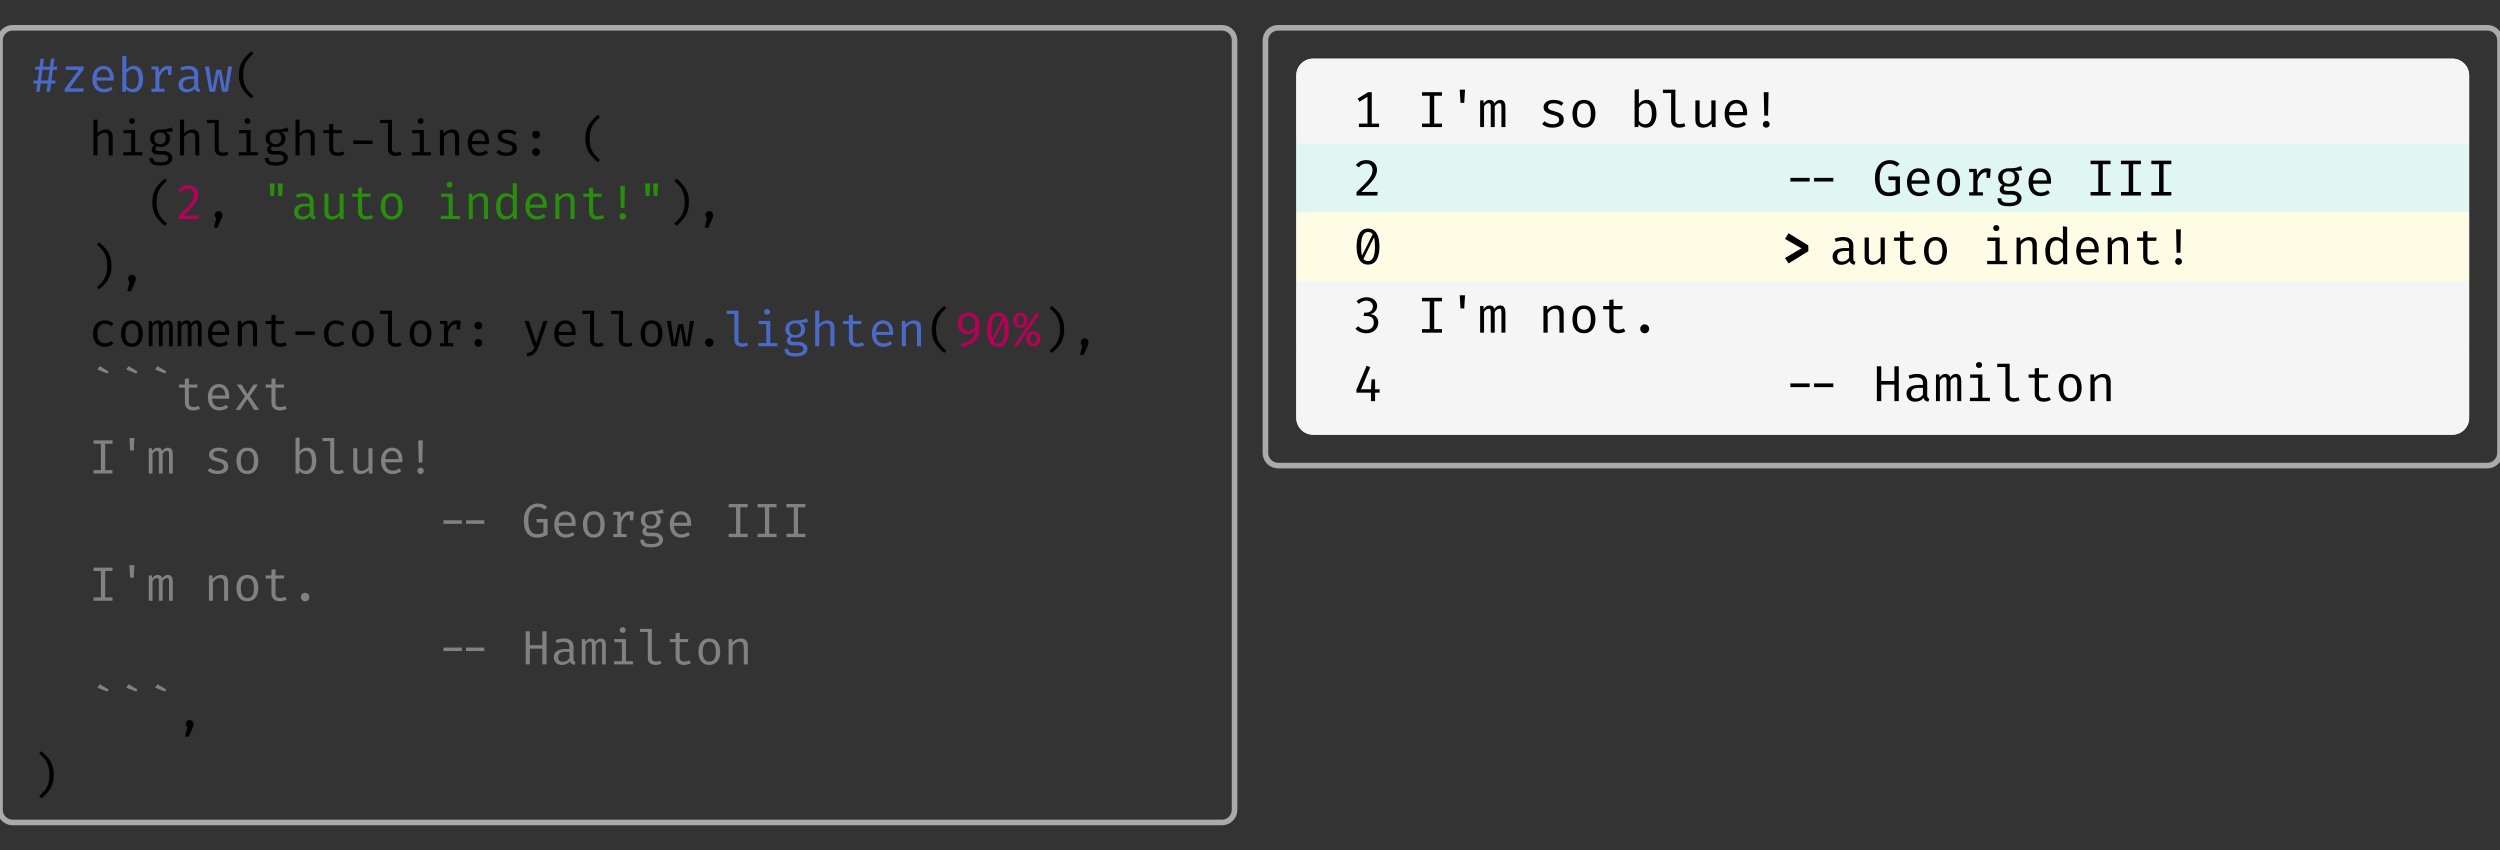 <svg class="typst-doc" viewBox="0 0 445.5 151.515" width="445.5pt" height="151.515pt" xmlns="http://www.w3.org/2000/svg" xmlns:xlink="http://www.w3.org/1999/xlink" xmlns:h5="http://www.w3.org/1999/xhtml">
    <rect x="0" y="0" width="445.5" height="151.515" fill="#333333" stroke="none"/>
    <g>
        <g transform="translate(0 4.95)">
            <g class="typst-group">
                <g>
                    <g transform="translate(0 0)">
                        <g class="typst-group">
                            <g>
                                <g transform="translate(-0 -0)">
                                    <path class="typst-shape" fill="none" stroke="#aaaaaa" stroke-width="1" stroke-linecap="butt" stroke-linejoin="miter" stroke-miterlimit="4" d="M 2.25 0 L 217.75 0 C 218.993 0 220 1.007 220 2.25 L 220 139.365 C 220 140.608 218.993 141.615 217.75 141.615 L 2.25 141.615 C 1.007 141.615 0 140.608 0 139.365 L 0 2.25 C 0 1.007 1.007 0 2.25 0 "/>
                                </g>
                                <g transform="translate(5.5 5.5)">
                                    <g class="typst-group">
                                        <g>
                                            <g transform="translate(0 5.903)">
                                                <g class="typst-text" transform="scale(1, -1)">
                                                    <use xlink:href="#g30E94B196D518E9CC514FC9168A2F64B" x="0" fill="#4b69c6" fill-rule="nonzero"/>
                                                </g>
                                            </g>
                                            <g transform="translate(5.145 5.903)">
                                                <g class="typst-text" transform="scale(1, -1)">
                                                    <use xlink:href="#g6B16B29F82C748F4B25749DB1B34748E" x="0" fill="#4b69c6" fill-rule="nonzero"/>
                                                    <use xlink:href="#gFF03E0C4810641F94E0E765595AB0AC0" x="5.145" fill="#4b69c6" fill-rule="nonzero"/>
                                                    <use xlink:href="#g1248330F80DCCF62C43D3A4DE13534A" x="10.289" fill="#4b69c6" fill-rule="nonzero"/>
                                                    <use xlink:href="#g870371710BE0B28D46F261D6F45C7617" x="15.434" fill="#4b69c6" fill-rule="nonzero"/>
                                                    <use xlink:href="#g329EA520A3860B45EE2950378927C30D" x="20.578" fill="#4b69c6" fill-rule="nonzero"/>
                                                    <use xlink:href="#gF443668B900A6B0EFC1931E668744BE0" x="25.723" fill="#4b69c6" fill-rule="nonzero"/>
                                                </g>
                                            </g>
                                            <g transform="translate(36.012 5.903)">
                                                <g class="typst-text" transform="scale(1, -1)">
                                                    <use xlink:href="#g3FE10FB0E9CFA7981FDF45AAF7FC7C6E" x="0" fill="#000000" fill-rule="nonzero"/>
                                                </g>
                                            </g>
                                            <g transform="translate(0 17.241)">
                                                <g class="typst-text" transform="scale(1, -1)"/>
                                            </g>
                                            <g transform="translate(10.289 17.241)">
                                                <g class="typst-text" transform="scale(1, -1)">
                                                    <use xlink:href="#gAA0E081DA971EEF1069A354A3B13D655" x="0" fill="#000000" fill-rule="nonzero"/>
                                                    <use xlink:href="#gF9C58D2F484EFA645AC13698E99DDB37" x="5.145" fill="#000000" fill-rule="nonzero"/>
                                                    <use xlink:href="#g92B6A721957AF6105922195CDA67A0E8" x="10.289" fill="#000000" fill-rule="nonzero"/>
                                                    <use xlink:href="#gAA0E081DA971EEF1069A354A3B13D655" x="15.434" fill="#000000" fill-rule="nonzero"/>
                                                    <use xlink:href="#gEDB64A9236CF8C010B41D3897AF810B2" x="20.578" fill="#000000" fill-rule="nonzero"/>
                                                    <use xlink:href="#gF9C58D2F484EFA645AC13698E99DDB37" x="25.723" fill="#000000" fill-rule="nonzero"/>
                                                    <use xlink:href="#g92B6A721957AF6105922195CDA67A0E8" x="30.868" fill="#000000" fill-rule="nonzero"/>
                                                    <use xlink:href="#gAA0E081DA971EEF1069A354A3B13D655" x="36.012" fill="#000000" fill-rule="nonzero"/>
                                                    <use xlink:href="#g31E568234103367B23EE149849BFE665" x="41.157" fill="#000000" fill-rule="nonzero"/>
                                                    <use xlink:href="#g9B2967FDA86B71B24109D70863636DBB" x="46.302" fill="#000000" fill-rule="nonzero"/>
                                                    <use xlink:href="#gEDB64A9236CF8C010B41D3897AF810B2" x="51.446" fill="#000000" fill-rule="nonzero"/>
                                                    <use xlink:href="#gF9C58D2F484EFA645AC13698E99DDB37" x="56.591" fill="#000000" fill-rule="nonzero"/>
                                                    <use xlink:href="#gD657F204212FD8A88B9F8349FE829E02" x="61.735" fill="#000000" fill-rule="nonzero"/>
                                                    <use xlink:href="#gFF03E0C4810641F94E0E765595AB0AC0" x="66.88" fill="#000000" fill-rule="nonzero"/>
                                                    <use xlink:href="#g3AE1F5043C050FB7D6EDD45848B1B4CB" x="72.025" fill="#000000" fill-rule="nonzero"/>
                                                </g>
                                            </g>
                                            <g transform="translate(87.458 17.241)">
                                                <g class="typst-text" transform="scale(1, -1)">
                                                    <use xlink:href="#g80A66068477A99C3493DD1247EA0715F" x="0" fill="#000000" fill-rule="nonzero"/>
                                                </g>
                                            </g>
                                            <g transform="translate(92.603 17.241)">
                                                <g class="typst-text" transform="scale(1, -1)"/>
                                            </g>
                                            <g transform="translate(97.748 17.241)">
                                                <g class="typst-text" transform="scale(1, -1)">
                                                    <use xlink:href="#g3FE10FB0E9CFA7981FDF45AAF7FC7C6E" x="0" fill="#000000" fill-rule="nonzero"/>
                                                </g>
                                            </g>
                                            <g transform="translate(0 22.675)">
                                                <g class="typst-group">
                                                    <g>
                                                        <g transform="translate(0 5.903)">
                                                            <g class="typst-text" transform="scale(1, -1)"/>
                                                        </g>
                                                        <g transform="translate(20.578 5.903)">
                                                            <g class="typst-text" transform="scale(1, -1)">
                                                                <use xlink:href="#g3FE10FB0E9CFA7981FDF45AAF7FC7C6E" x="0" fill="#000000" fill-rule="nonzero"/>
                                                            </g>
                                                        </g>
                                                        <g transform="translate(25.723 5.903)">
                                                            <g class="typst-text" transform="scale(1, -1)">
                                                                <use xlink:href="#gC954C36FC07B628731D87CD6EC63D28" x="0" fill="#b60157" fill-rule="nonzero"/>
                                                            </g>
                                                        </g>
                                                        <g transform="translate(30.868 5.903)">
                                                            <g class="typst-text" transform="scale(1, -1)">
                                                                <use xlink:href="#gD6258F42FD0B854A715BA97631523033" x="0" fill="#000000" fill-rule="nonzero"/>
                                                            </g>
                                                        </g>
                                                        <g transform="translate(36.012 5.903)">
                                                            <g class="typst-text" transform="scale(1, -1)"/>
                                                        </g>
                                                        <g transform="translate(41.157 5.903)">
                                                            <g class="typst-text" transform="scale(1, -1)">
                                                                <use xlink:href="#gB08C6A92D0061E295E4964591A8803E5" x="0" fill="#298e0d" fill-rule="nonzero"/>
                                                                <use xlink:href="#g329EA520A3860B45EE2950378927C30D" x="5.145" fill="#298e0d" fill-rule="nonzero"/>
                                                                <use xlink:href="#g13C79C8346D7560556BF977E0B5B23EE" x="10.289" fill="#298e0d" fill-rule="nonzero"/>
                                                                <use xlink:href="#g31E568234103367B23EE149849BFE665" x="15.434" fill="#298e0d" fill-rule="nonzero"/>
                                                                <use xlink:href="#g98E4F898AD6ED724EB6C8967E2F85158" x="20.578" fill="#298e0d" fill-rule="nonzero"/>
                                                                <use xlink:href="#gF9C58D2F484EFA645AC13698E99DDB37" x="30.868" fill="#298e0d" fill-rule="nonzero"/>
                                                                <use xlink:href="#gD657F204212FD8A88B9F8349FE829E02" x="36.012" fill="#298e0d" fill-rule="nonzero"/>
                                                                <use xlink:href="#g37256C9E44127ED1B8CBC464F16FECAB" x="41.157" fill="#298e0d" fill-rule="nonzero"/>
                                                                <use xlink:href="#gFF03E0C4810641F94E0E765595AB0AC0" x="46.302" fill="#298e0d" fill-rule="nonzero"/>
                                                                <use xlink:href="#gD657F204212FD8A88B9F8349FE829E02" x="51.446" fill="#298e0d" fill-rule="nonzero"/>
                                                                <use xlink:href="#g31E568234103367B23EE149849BFE665" x="56.591" fill="#298e0d" fill-rule="nonzero"/>
                                                                <use xlink:href="#g9F8434279F8E43295468F0D06BAB4E52" x="61.735" fill="#298e0d" fill-rule="nonzero"/>
                                                                <use xlink:href="#gB08C6A92D0061E295E4964591A8803E5" x="66.88" fill="#298e0d" fill-rule="nonzero"/>
                                                            </g>
                                                        </g>
                                                        <g transform="translate(113.182 5.903)">
                                                            <g class="typst-text" transform="scale(1, -1)">
                                                                <use xlink:href="#g9E219DB9FB842CB7535AB3993E4A083E" x="0" fill="#000000" fill-rule="nonzero"/>
                                                            </g>
                                                        </g>
                                                        <g transform="translate(118.326 5.903)">
                                                            <g class="typst-text" transform="scale(1, -1)">
                                                                <use xlink:href="#gD6258F42FD0B854A715BA97631523033" x="0" fill="#000000" fill-rule="nonzero"/>
                                                            </g>
                                                        </g>
                                                    </g>
                                                </g>
                                            </g>
                                            <g transform="translate(0 39.916)">
                                                <g class="typst-text" transform="scale(1, -1)"/>
                                            </g>
                                            <g transform="translate(10.289 39.916)">
                                                <g class="typst-text" transform="scale(1, -1)">
                                                    <use xlink:href="#g9E219DB9FB842CB7535AB3993E4A083E" x="0" fill="#000000" fill-rule="nonzero"/>
                                                </g>
                                            </g>
                                            <g transform="translate(15.434 39.916)">
                                                <g class="typst-text" transform="scale(1, -1)">
                                                    <use xlink:href="#gD6258F42FD0B854A715BA97631523033" x="0" fill="#000000" fill-rule="nonzero"/>
                                                </g>
                                            </g>
                                            <g transform="translate(0 45.35)">
                                                <g class="typst-group">
                                                    <g>
                                                        <g transform="translate(0 5.903)">
                                                            <g class="typst-text" transform="scale(1, -1)"/>
                                                        </g>
                                                        <g transform="translate(10.289 5.903)">
                                                            <g class="typst-text" transform="scale(1, -1)">
                                                                <use xlink:href="#g509B9CBD079728C13387F3627EAEA4E1" x="0" fill="#000000" fill-rule="nonzero"/>
                                                                <use xlink:href="#g98E4F898AD6ED724EB6C8967E2F85158" x="5.145" fill="#000000" fill-rule="nonzero"/>
                                                                <use xlink:href="#gD1A1289605E40741ADC3D3166E8C5361" x="10.289" fill="#000000" fill-rule="nonzero"/>
                                                                <use xlink:href="#gD1A1289605E40741ADC3D3166E8C5361" x="15.434" fill="#000000" fill-rule="nonzero"/>
                                                                <use xlink:href="#gFF03E0C4810641F94E0E765595AB0AC0" x="20.578" fill="#000000" fill-rule="nonzero"/>
                                                                <use xlink:href="#gD657F204212FD8A88B9F8349FE829E02" x="25.723" fill="#000000" fill-rule="nonzero"/>
                                                                <use xlink:href="#g31E568234103367B23EE149849BFE665" x="30.868" fill="#000000" fill-rule="nonzero"/>
                                                                <use xlink:href="#g9B2967FDA86B71B24109D70863636DBB" x="36.012" fill="#000000" fill-rule="nonzero"/>
                                                                <use xlink:href="#g509B9CBD079728C13387F3627EAEA4E1" x="41.157" fill="#000000" fill-rule="nonzero"/>
                                                                <use xlink:href="#g98E4F898AD6ED724EB6C8967E2F85158" x="46.302" fill="#000000" fill-rule="nonzero"/>
                                                                <use xlink:href="#gEDB64A9236CF8C010B41D3897AF810B2" x="51.446" fill="#000000" fill-rule="nonzero"/>
                                                                <use xlink:href="#g98E4F898AD6ED724EB6C8967E2F85158" x="56.591" fill="#000000" fill-rule="nonzero"/>
                                                                <use xlink:href="#g870371710BE0B28D46F261D6F45C7617" x="61.735" fill="#000000" fill-rule="nonzero"/>
                                                            </g>
                                                        </g>
                                                        <g transform="translate(77.169 5.903)">
                                                            <g class="typst-text" transform="scale(1, -1)">
                                                                <use xlink:href="#g80A66068477A99C3493DD1247EA0715F" x="0" fill="#000000" fill-rule="nonzero"/>
                                                            </g>
                                                        </g>
                                                        <g transform="translate(82.314 5.903)">
                                                            <g class="typst-text" transform="scale(1, -1)"/>
                                                        </g>
                                                        <g transform="translate(87.458 5.903)">
                                                            <g class="typst-text" transform="scale(1, -1)">
                                                                <use xlink:href="#gA9B9658D979FE25DA2CB9041135DA2AA" x="0" fill="#000000" fill-rule="nonzero"/>
                                                                <use xlink:href="#gFF03E0C4810641F94E0E765595AB0AC0" x="5.145" fill="#000000" fill-rule="nonzero"/>
                                                                <use xlink:href="#gEDB64A9236CF8C010B41D3897AF810B2" x="10.289" fill="#000000" fill-rule="nonzero"/>
                                                                <use xlink:href="#gEDB64A9236CF8C010B41D3897AF810B2" x="15.434" fill="#000000" fill-rule="nonzero"/>
                                                                <use xlink:href="#g98E4F898AD6ED724EB6C8967E2F85158" x="20.578" fill="#000000" fill-rule="nonzero"/>
                                                                <use xlink:href="#gF443668B900A6B0EFC1931E668744BE0" x="25.723" fill="#000000" fill-rule="nonzero"/>
                                                            </g>
                                                        </g>
                                                        <g transform="translate(118.326 5.903)">
                                                            <g class="typst-text" transform="scale(1, -1)">
                                                                <use xlink:href="#g5CB8CF45C63F2E81E7F1270F67278B1B" x="0" fill="#000000" fill-rule="nonzero"/>
                                                            </g>
                                                        </g>
                                                        <g transform="translate(123.471 5.903)">
                                                            <g class="typst-text" transform="scale(1, -1)">
                                                                <use xlink:href="#gEDB64A9236CF8C010B41D3897AF810B2" x="0" fill="#4b69c6" fill-rule="nonzero"/>
                                                                <use xlink:href="#gF9C58D2F484EFA645AC13698E99DDB37" x="5.145" fill="#4b69c6" fill-rule="nonzero"/>
                                                                <use xlink:href="#g92B6A721957AF6105922195CDA67A0E8" x="10.289" fill="#4b69c6" fill-rule="nonzero"/>
                                                                <use xlink:href="#gAA0E081DA971EEF1069A354A3B13D655" x="15.434" fill="#4b69c6" fill-rule="nonzero"/>
                                                                <use xlink:href="#g31E568234103367B23EE149849BFE665" x="20.578" fill="#4b69c6" fill-rule="nonzero"/>
                                                                <use xlink:href="#gFF03E0C4810641F94E0E765595AB0AC0" x="25.723" fill="#4b69c6" fill-rule="nonzero"/>
                                                                <use xlink:href="#gD657F204212FD8A88B9F8349FE829E02" x="30.868" fill="#4b69c6" fill-rule="nonzero"/>
                                                            </g>
                                                        </g>
                                                        <g transform="translate(159.483 5.903)">
                                                            <g class="typst-text" transform="scale(1, -1)">
                                                                <use xlink:href="#g3FE10FB0E9CFA7981FDF45AAF7FC7C6E" x="0" fill="#000000" fill-rule="nonzero"/>
                                                            </g>
                                                        </g>
                                                        <g transform="translate(164.628 5.903)">
                                                            <g class="typst-text" transform="scale(1, -1)">
                                                                <use xlink:href="#g4603DC2E5CFCA9425EC6A60D5DFE378D" x="0" fill="#b60157" fill-rule="nonzero"/>
                                                                <use xlink:href="#gD5D9595B8CDBCE2958AA16B5060043C2" x="5.145" fill="#b60157" fill-rule="nonzero"/>
                                                                <use xlink:href="#gBED291D71D6804293830F2068883D7E" x="10.289" fill="#b60157" fill-rule="nonzero"/>
                                                            </g>
                                                        </g>
                                                        <g transform="translate(180.062 5.903)">
                                                            <g class="typst-text" transform="scale(1, -1)">
                                                                <use xlink:href="#g9E219DB9FB842CB7535AB3993E4A083E" x="0" fill="#000000" fill-rule="nonzero"/>
                                                            </g>
                                                        </g>
                                                        <g transform="translate(185.206 5.903)">
                                                            <g class="typst-text" transform="scale(1, -1)">
                                                                <use xlink:href="#gD6258F42FD0B854A715BA97631523033" x="0" fill="#000000" fill-rule="nonzero"/>
                                                            </g>
                                                        </g>
                                                    </g>
                                                </g>
                                            </g>
                                            <g transform="translate(0 62.591)">
                                                <g class="typst-text" transform="scale(1, -1)"/>
                                            </g>
                                            <g transform="translate(10.289 62.591)">
                                                <g class="typst-text" transform="scale(1, -1)">
                                                    <use xlink:href="#g313E4F5C7FED79D90E5DFDAF391CE508" x="0" fill="#818181" fill-rule="nonzero"/>
                                                    <use xlink:href="#g313E4F5C7FED79D90E5DFDAF391CE508" x="5.145" fill="#818181" fill-rule="nonzero"/>
                                                    <use xlink:href="#g313E4F5C7FED79D90E5DFDAF391CE508" x="10.289" fill="#818181" fill-rule="nonzero"/>
                                                </g>
                                            </g>
                                            <g transform="translate(25.723 62.591)">
                                                <g class="typst-text" transform="scale(1, -1)">
                                                    <use xlink:href="#g31E568234103367B23EE149849BFE665" x="0" fill="#818181" fill-rule="nonzero"/>
                                                    <use xlink:href="#gFF03E0C4810641F94E0E765595AB0AC0" x="5.145" fill="#818181" fill-rule="nonzero"/>
                                                    <use xlink:href="#gDB09C6AF376884296BC01C5C97001128" x="10.289" fill="#818181" fill-rule="nonzero"/>
                                                    <use xlink:href="#g31E568234103367B23EE149849BFE665" x="15.434" fill="#818181" fill-rule="nonzero"/>
                                                </g>
                                            </g>
                                            <g transform="translate(0 73.928)">
                                                <g class="typst-text" transform="scale(1, -1)"/>
                                            </g>
                                            <g transform="translate(10.289 73.928)">
                                                <g class="typst-text" transform="scale(1, -1)">
                                                    <use xlink:href="#g828D8694DA90809FAA8EEE4015D0A960" x="0" fill="#818181" fill-rule="nonzero"/>
                                                    <use xlink:href="#g81056A906950F4B4595D13552A6AF9D6" x="5.145" fill="#818181" fill-rule="nonzero"/>
                                                    <use xlink:href="#gD1A1289605E40741ADC3D3166E8C5361" x="10.289" fill="#818181" fill-rule="nonzero"/>
                                                    <use xlink:href="#g3AE1F5043C050FB7D6EDD45848B1B4CB" x="20.578" fill="#818181" fill-rule="nonzero"/>
                                                    <use xlink:href="#g98E4F898AD6ED724EB6C8967E2F85158" x="25.723" fill="#818181" fill-rule="nonzero"/>
                                                    <use xlink:href="#g1248330F80DCCF62C43D3A4DE13534A" x="36.012" fill="#818181" fill-rule="nonzero"/>
                                                    <use xlink:href="#gEDB64A9236CF8C010B41D3897AF810B2" x="41.157" fill="#818181" fill-rule="nonzero"/>
                                                    <use xlink:href="#g13C79C8346D7560556BF977E0B5B23EE" x="46.302" fill="#818181" fill-rule="nonzero"/>
                                                    <use xlink:href="#gFF03E0C4810641F94E0E765595AB0AC0" x="51.446" fill="#818181" fill-rule="nonzero"/>
                                                    <use xlink:href="#g9F8434279F8E43295468F0D06BAB4E52" x="56.591" fill="#818181" fill-rule="nonzero"/>
                                                </g>
                                            </g>
                                            <g transform="translate(0 85.266)">
                                                <g class="typst-text" transform="scale(1, -1)"/>
                                            </g>
                                            <g transform="translate(10.289 85.266)">
                                                <g class="typst-text" transform="scale(1, -1)">
                                                    <use xlink:href="#gB8AB960B37DE233E2A4E9A95F7466A89" x="66.88" fill="#818181" fill-rule="nonzero"/>
                                                    <use xlink:href="#g3267FBB3E9F4EB339193811EE7E3F17F" x="77.169" fill="#818181" fill-rule="nonzero"/>
                                                    <use xlink:href="#gFF03E0C4810641F94E0E765595AB0AC0" x="82.314" fill="#818181" fill-rule="nonzero"/>
                                                    <use xlink:href="#g98E4F898AD6ED724EB6C8967E2F85158" x="87.458" fill="#818181" fill-rule="nonzero"/>
                                                    <use xlink:href="#g870371710BE0B28D46F261D6F45C7617" x="92.603" fill="#818181" fill-rule="nonzero"/>
                                                    <use xlink:href="#g92B6A721957AF6105922195CDA67A0E8" x="97.748" fill="#818181" fill-rule="nonzero"/>
                                                    <use xlink:href="#gFF03E0C4810641F94E0E765595AB0AC0" x="102.892" fill="#818181" fill-rule="nonzero"/>
                                                    <use xlink:href="#g828D8694DA90809FAA8EEE4015D0A960" x="113.182" fill="#818181" fill-rule="nonzero"/>
                                                    <use xlink:href="#g828D8694DA90809FAA8EEE4015D0A960" x="118.326" fill="#818181" fill-rule="nonzero"/>
                                                    <use xlink:href="#g828D8694DA90809FAA8EEE4015D0A960" x="123.471" fill="#818181" fill-rule="nonzero"/>
                                                </g>
                                            </g>
                                            <g transform="translate(0 96.603)">
                                                <g class="typst-text" transform="scale(1, -1)"/>
                                            </g>
                                            <g transform="translate(10.289 96.603)">
                                                <g class="typst-text" transform="scale(1, -1)">
                                                    <use xlink:href="#g828D8694DA90809FAA8EEE4015D0A960" x="0" fill="#818181" fill-rule="nonzero"/>
                                                    <use xlink:href="#g81056A906950F4B4595D13552A6AF9D6" x="5.145" fill="#818181" fill-rule="nonzero"/>
                                                    <use xlink:href="#gD1A1289605E40741ADC3D3166E8C5361" x="10.289" fill="#818181" fill-rule="nonzero"/>
                                                    <use xlink:href="#gD657F204212FD8A88B9F8349FE829E02" x="20.578" fill="#818181" fill-rule="nonzero"/>
                                                    <use xlink:href="#g98E4F898AD6ED724EB6C8967E2F85158" x="25.723" fill="#818181" fill-rule="nonzero"/>
                                                    <use xlink:href="#g31E568234103367B23EE149849BFE665" x="30.868" fill="#818181" fill-rule="nonzero"/>
                                                    <use xlink:href="#g5CB8CF45C63F2E81E7F1270F67278B1B" x="36.012" fill="#818181" fill-rule="nonzero"/>
                                                </g>
                                            </g>
                                            <g transform="translate(0 107.94)">
                                                <g class="typst-text" transform="scale(1, -1)"/>
                                            </g>
                                            <g transform="translate(10.289 107.94)">
                                                <g class="typst-text" transform="scale(1, -1)">
                                                    <use xlink:href="#gB8AB960B37DE233E2A4E9A95F7466A89" x="66.88" fill="#818181" fill-rule="nonzero"/>
                                                    <use xlink:href="#gEFB74BBA393853085538A066D8AC93BE" x="77.169" fill="#818181" fill-rule="nonzero"/>
                                                    <use xlink:href="#g329EA520A3860B45EE2950378927C30D" x="82.314" fill="#818181" fill-rule="nonzero"/>
                                                    <use xlink:href="#gD1A1289605E40741ADC3D3166E8C5361" x="87.458" fill="#818181" fill-rule="nonzero"/>
                                                    <use xlink:href="#gF9C58D2F484EFA645AC13698E99DDB37" x="92.603" fill="#818181" fill-rule="nonzero"/>
                                                    <use xlink:href="#gEDB64A9236CF8C010B41D3897AF810B2" x="97.748" fill="#818181" fill-rule="nonzero"/>
                                                    <use xlink:href="#g31E568234103367B23EE149849BFE665" x="102.892" fill="#818181" fill-rule="nonzero"/>
                                                    <use xlink:href="#g98E4F898AD6ED724EB6C8967E2F85158" x="108.037" fill="#818181" fill-rule="nonzero"/>
                                                    <use xlink:href="#gD657F204212FD8A88B9F8349FE829E02" x="113.182" fill="#818181" fill-rule="nonzero"/>
                                                </g>
                                            </g>
                                            <g transform="translate(0 119.278)">
                                                <g class="typst-text" transform="scale(1, -1)"/>
                                            </g>
                                            <g transform="translate(10.289 119.278)">
                                                <g class="typst-text" transform="scale(1, -1)">
                                                    <use xlink:href="#g313E4F5C7FED79D90E5DFDAF391CE508" x="0" fill="#818181" fill-rule="nonzero"/>
                                                    <use xlink:href="#g313E4F5C7FED79D90E5DFDAF391CE508" x="5.145" fill="#818181" fill-rule="nonzero"/>
                                                    <use xlink:href="#g313E4F5C7FED79D90E5DFDAF391CE508" x="10.289" fill="#818181" fill-rule="nonzero"/>
                                                </g>
                                            </g>
                                            <g transform="translate(25.723 119.278)">
                                                <g class="typst-text" transform="scale(1, -1)">
                                                    <use xlink:href="#gD6258F42FD0B854A715BA97631523033" x="0" fill="#000000" fill-rule="nonzero"/>
                                                </g>
                                            </g>
                                            <g transform="translate(0 130.615)">
                                                <g class="typst-text" transform="scale(1, -1)">
                                                    <use xlink:href="#g9E219DB9FB842CB7535AB3993E4A083E" x="0" fill="#000000" fill-rule="nonzero"/>
                                                </g>
                                            </g>
                                        </g>
                                    </g>
                                </g>
                            </g>
                        </g>
                    </g>
                    <g transform="translate(225.5 0)">
                        <g class="typst-group">
                            <g>
                                <g transform="translate(-0 -0)">
                                    <path class="typst-shape" fill="none" stroke="#aaaaaa" stroke-width="1" stroke-linecap="butt" stroke-linejoin="miter" stroke-miterlimit="4" d="M 2.25 0 L 217.75 0 C 218.993 0 220 1.007 220 2.25 L 220 75.765 C 220 77.008 218.993 78.015 217.75 78.015 L 2.25 78.015 C 1.007 78.015 0 77.008 0 75.765 L 0 2.25 C 0 1.007 1.007 0 2.25 0 "/>
                                </g>
                                <g transform="translate(5.5 5.5)">
                                    <path class="typst-shape" fill="#f5f5f5" fill-rule="nonzero" d="M 0 2.992 C 0 1.34 1.34 0 2.992 0 L 206.008 0 C 207.66 0 209 1.34 209 2.992 L 209 64.023 C 209 65.676 207.66 67.015 206.008 67.015 L 2.992 67.015 C 1.34 67.015 0 65.676 0 64.023 Z "/>
                                </g>
                                <g transform="translate(5.5 5.5)">
                                    <g class="typst-group" clip-path="url(#c62FDBA06B5563F1337E928D096B6D8BA)">
                                        <g>
                                            <g transform="translate(0 0)">
                                                <g class="typst-group">
                                                    <g>
                                                        <g transform="translate(-0 -0)">
                                                            <path class="typst-shape" fill="#f5f5f5" fill-rule="nonzero" d="M 0 1.496 C 0 0.67 0.67 0 1.496 0 L 207.504 0 C 208.33 0 209 0.67 209 1.496 L 209 2.992 L 0 2.992 Z "/>
                                                        </g>
                                                    </g>
                                                </g>
                                            </g>
                                            <g transform="translate(0 2.992)">
                                                <g class="typst-group">
                                                    <g>
                                                        <g transform="translate(0 0)">
                                                            <path class="typst-shape" fill="#f5f5f5" fill-rule="nonzero" d="M 0 0 L 0 12.198 L 18.48 12.198 L 18.48 0 Z "/>
                                                        </g>
                                                        <g transform="translate(0 12.198)">
                                                            <path class="typst-shape" fill="#dff6f2" fill-rule="nonzero" d="M 0 0 L 0 12.198 L 18.48 12.198 L 18.48 0 Z "/>
                                                        </g>
                                                        <g transform="translate(0 24.396)">
                                                            <path class="typst-shape" fill="#fffce6" fill-rule="nonzero" d="M 0 0 L 0 12.239 L 18.48 12.239 L 18.48 0 Z "/>
                                                        </g>
                                                        <g transform="translate(0 36.635)">
                                                            <path class="typst-shape" fill="#f5f5f5" fill-rule="nonzero" d="M 0 0 L 0 12.198 L 18.48 12.198 L 18.48 0 Z "/>
                                                        </g>
                                                        <g transform="translate(0 48.833)">
                                                            <path class="typst-shape" fill="#f5f5f5" fill-rule="nonzero" d="M 0 0 L 0 12.198 L 18.48 12.198 L 18.48 0 Z "/>
                                                        </g>
                                                        <g transform="translate(0 0)">
                                                            <g class="typst-group">
                                                                <g>
                                                                    <g transform="translate(10.073 9.206)">
                                                                        <g class="typst-text" transform="scale(1, -1)">
                                                                            <use xlink:href="#gB134972E3B643244CED54C734AEC9092" x="0" fill="#000000" fill-rule="nonzero"/>
                                                                        </g>
                                                                    </g>
                                                                </g>
                                                            </g>
                                                        </g>
                                                        <g transform="translate(0 12.198)">
                                                            <g class="typst-group">
                                                                <g>
                                                                    <g transform="translate(10.073 9.206)">
                                                                        <g class="typst-text" transform="scale(1, -1)">
                                                                            <use xlink:href="#gF0B53157962A61C8BB3B3446CC832964" x="0" fill="#000000" fill-rule="nonzero"/>
                                                                        </g>
                                                                    </g>
                                                                </g>
                                                            </g>
                                                        </g>
                                                        <g transform="translate(0 24.396)">
                                                            <g class="typst-group">
                                                                <g>
                                                                    <g transform="translate(10.073 9.206)">
                                                                        <g class="typst-text" transform="scale(1, -1)">
                                                                            <use xlink:href="#g2389D531ABF89BB66D26EA4D38E416EF" x="0" fill="#000000" fill-rule="nonzero"/>
                                                                        </g>
                                                                    </g>
                                                                </g>
                                                            </g>
                                                        </g>
                                                        <g transform="translate(0 36.635)">
                                                            <g class="typst-group">
                                                                <g>
                                                                    <g transform="translate(10.073 9.206)">
                                                                        <g class="typst-text" transform="scale(1, -1)">
                                                                            <use xlink:href="#g5F4B234223AADEF76C866BF0E8EE01B5" x="0" fill="#000000" fill-rule="nonzero"/>
                                                                        </g>
                                                                    </g>
                                                                </g>
                                                            </g>
                                                        </g>
                                                        <g transform="translate(0 48.833)">
                                                            <g class="typst-group">
                                                                <g>
                                                                    <g transform="translate(10.073 9.206)">
                                                                        <g class="typst-text" transform="scale(1, -1)">
                                                                            <use xlink:href="#gE3C434D4772F48BFDCFA1834DB01E0AC" x="0" fill="#000000" fill-rule="nonzero"/>
                                                                        </g>
                                                                    </g>
                                                                </g>
                                                            </g>
                                                        </g>
                                                        <g transform="translate(18.48 0)">
                                                            <g class="typst-group">
                                                                <g>
                                                                    <g transform="translate(0 0)">
                                                                        <path class="typst-shape" fill="#f5f5f5" fill-rule="nonzero" d="M 0 0 L 0 12.198 L 190.52 12.198 L 190.52 0 Z "/>
                                                                    </g>
                                                                    <g transform="translate(0 12.198)">
                                                                        <path class="typst-shape" fill="#dff6f2" fill-rule="nonzero" d="M 0 0 L 0 12.198 L 190.52 12.198 L 190.52 0 Z "/>
                                                                    </g>
                                                                    <g transform="translate(0 24.396)">
                                                                        <path class="typst-shape" fill="#fffce6" fill-rule="nonzero" d="M 0 0 L 0 12.239 L 190.52 12.239 L 190.52 0 Z "/>
                                                                    </g>
                                                                    <g transform="translate(0 36.635)">
                                                                        <path class="typst-shape" fill="#f5f5f5" fill-rule="nonzero" d="M 0 0 L 0 12.198 L 190.52 12.198 L 190.52 0 Z "/>
                                                                    </g>
                                                                    <g transform="translate(0 48.833)">
                                                                        <path class="typst-shape" fill="#f5f5f5" fill-rule="nonzero" d="M 0 0 L 0 12.198 L 190.52 12.198 L 190.52 0 Z "/>
                                                                    </g>
                                                                    <g transform="translate(0 0)">
                                                                        <g class="typst-group">
                                                                            <g>
                                                                                <g transform="translate(2.992 9.206)">
                                                                                    <g class="typst-text" transform="scale(1, -1)">
                                                                                        <use xlink:href="#g4862DB0EB90969F0F1F1E9245C909965" x="0" fill="#000000" fill-rule="nonzero"/>
                                                                                        <use xlink:href="#gEA0E74D061E3C5D1B68FFBCD681E3E20" x="5.415" fill="#000000" fill-rule="nonzero"/>
                                                                                        <use xlink:href="#g4241B9D2728E599B8D196456F527BC42" x="10.831" fill="#000000" fill-rule="nonzero"/>
                                                                                        <use xlink:href="#g80EA3D05586A091274E2C50ADC6A2791" x="21.662" fill="#000000" fill-rule="nonzero"/>
                                                                                        <use xlink:href="#g3AA55A0D6BCCD3E5FF0FE21AC523609F" x="27.077" fill="#000000" fill-rule="nonzero"/>
                                                                                        <use xlink:href="#gCE3A5179275A9E93EC97F8C3D643C6A7" x="37.908" fill="#000000" fill-rule="nonzero"/>
                                                                                        <use xlink:href="#g5EA1865B6544E7C00B374DA4CD9B3D07" x="43.323" fill="#000000" fill-rule="nonzero"/>
                                                                                        <use xlink:href="#g8783F47164AE61C5BF7BD01AA1731FFA" x="48.738" fill="#000000" fill-rule="nonzero"/>
                                                                                        <use xlink:href="#gAA851702B62342DD3323F6FF000A7E02" x="54.154" fill="#000000" fill-rule="nonzero"/>
                                                                                        <use xlink:href="#gF18616B505F0ED1B0AC99523F8846F5" x="59.569" fill="#000000" fill-rule="nonzero"/>
                                                                                    </g>
                                                                                </g>
                                                                            </g>
                                                                        </g>
                                                                    </g>
                                                                    <g transform="translate(0 12.198)">
                                                                        <g class="typst-group">
                                                                            <g>
                                                                                <g transform="translate(2.992 9.206)">
                                                                                    <g class="typst-text" transform="scale(1, -1)">
                                                                                        <use xlink:href="#g41715124E785E706FA1F30BFEDA3189D" x="70.4" fill="#000000" fill-rule="nonzero"/>
                                                                                        <use xlink:href="#gFBB2922C39C00E5B0E0B259B072CEE0F" x="81.231" fill="#000000" fill-rule="nonzero"/>
                                                                                        <use xlink:href="#gAA851702B62342DD3323F6FF000A7E02" x="86.646" fill="#000000" fill-rule="nonzero"/>
                                                                                        <use xlink:href="#g3AA55A0D6BCCD3E5FF0FE21AC523609F" x="92.062" fill="#000000" fill-rule="nonzero"/>
                                                                                        <use xlink:href="#g4496A19CB2A3C8F9945212AD0E47C8E3" x="97.477" fill="#000000" fill-rule="nonzero"/>
                                                                                        <use xlink:href="#gEF087F874557F041B76AA83DC01EA279" x="102.892" fill="#000000" fill-rule="nonzero"/>
                                                                                        <use xlink:href="#gAA851702B62342DD3323F6FF000A7E02" x="108.308" fill="#000000" fill-rule="nonzero"/>
                                                                                        <use xlink:href="#g4862DB0EB90969F0F1F1E9245C909965" x="119.138" fill="#000000" fill-rule="nonzero"/>
                                                                                        <use xlink:href="#g4862DB0EB90969F0F1F1E9245C909965" x="124.554" fill="#000000" fill-rule="nonzero"/>
                                                                                        <use xlink:href="#g4862DB0EB90969F0F1F1E9245C909965" x="129.969" fill="#000000" fill-rule="nonzero"/>
                                                                                    </g>
                                                                                </g>
                                                                            </g>
                                                                        </g>
                                                                    </g>
                                                                    <g transform="translate(0 24.396)">
                                                                        <g class="typst-group">
                                                                            <g>
                                                                                <g transform="translate(2.992 3.033)">
                                                                                    <g class="typst-group">
                                                                                        <g>
                                                                                            <g transform="translate(0 6.214)">
                                                                                                <g class="typst-text" transform="scale(1, -1)"/>
                                                                                            </g>
                                                                                        </g>
                                                                                    </g>
                                                                                </g>
                                                                                <g transform="translate(67.977 9.247)">
                                                                                    <g class="typst-text" transform="scale(1, -1)">
                                                                                        <use xlink:href="#g2817D64D06CE63AC86F88F0F5D87AEC0" x="0" fill="#000000" fill-rule="nonzero"/>
                                                                                    </g>
                                                                                </g>
                                                                                <g transform="translate(76.472 9.247)">
                                                                                    <g class="typst-text" transform="scale(1, -1)">
                                                                                        <use xlink:href="#g1808450EA289A03FBB7BD981E6B206D6" x="0" fill="#000000" fill-rule="nonzero"/>
                                                                                        <use xlink:href="#g8783F47164AE61C5BF7BD01AA1731FFA" x="5.415" fill="#000000" fill-rule="nonzero"/>
                                                                                        <use xlink:href="#g989F7C77DDEA97177B6A52585B961E18" x="10.831" fill="#000000" fill-rule="nonzero"/>
                                                                                        <use xlink:href="#g3AA55A0D6BCCD3E5FF0FE21AC523609F" x="16.246" fill="#000000" fill-rule="nonzero"/>
                                                                                        <use xlink:href="#g9540492B1A48D17895C30741CF98DB3F" x="27.077" fill="#000000" fill-rule="nonzero"/>
                                                                                        <use xlink:href="#g7D3FC2D7A367B34CD0CB88C653B6F9E9" x="32.492" fill="#000000" fill-rule="nonzero"/>
                                                                                        <use xlink:href="#g1466F93ABFA097272DAC396A9DF49FA0" x="37.908" fill="#000000" fill-rule="nonzero"/>
                                                                                        <use xlink:href="#gAA851702B62342DD3323F6FF000A7E02" x="43.323" fill="#000000" fill-rule="nonzero"/>
                                                                                        <use xlink:href="#g7D3FC2D7A367B34CD0CB88C653B6F9E9" x="48.738" fill="#000000" fill-rule="nonzero"/>
                                                                                        <use xlink:href="#g989F7C77DDEA97177B6A52585B961E18" x="54.154" fill="#000000" fill-rule="nonzero"/>
                                                                                        <use xlink:href="#gF18616B505F0ED1B0AC99523F8846F5" x="59.569" fill="#000000" fill-rule="nonzero"/>
                                                                                    </g>
                                                                                </g>
                                                                            </g>
                                                                        </g>
                                                                    </g>
                                                                    <g transform="translate(0 36.635)">
                                                                        <g class="typst-group">
                                                                            <g>
                                                                                <g transform="translate(2.992 9.206)">
                                                                                    <g class="typst-text" transform="scale(1, -1)">
                                                                                        <use xlink:href="#g4862DB0EB90969F0F1F1E9245C909965" x="0" fill="#000000" fill-rule="nonzero"/>
                                                                                        <use xlink:href="#gEA0E74D061E3C5D1B68FFBCD681E3E20" x="5.415" fill="#000000" fill-rule="nonzero"/>
                                                                                        <use xlink:href="#g4241B9D2728E599B8D196456F527BC42" x="10.831" fill="#000000" fill-rule="nonzero"/>
                                                                                        <use xlink:href="#g7D3FC2D7A367B34CD0CB88C653B6F9E9" x="21.662" fill="#000000" fill-rule="nonzero"/>
                                                                                        <use xlink:href="#g3AA55A0D6BCCD3E5FF0FE21AC523609F" x="27.077" fill="#000000" fill-rule="nonzero"/>
                                                                                        <use xlink:href="#g989F7C77DDEA97177B6A52585B961E18" x="32.492" fill="#000000" fill-rule="nonzero"/>
                                                                                        <use xlink:href="#gF3294005E9D8BCFF65BD6B8B0B73F215" x="37.908" fill="#000000" fill-rule="nonzero"/>
                                                                                    </g>
                                                                                </g>
                                                                            </g>
                                                                        </g>
                                                                    </g>
                                                                    <g transform="translate(0 48.833)">
                                                                        <g class="typst-group">
                                                                            <g>
                                                                                <g transform="translate(2.992 9.206)">
                                                                                    <g class="typst-text" transform="scale(1, -1)">
                                                                                        <use xlink:href="#g41715124E785E706FA1F30BFEDA3189D" x="70.4" fill="#000000" fill-rule="nonzero"/>
                                                                                        <use xlink:href="#g93A55D899B3377F52010A3598D2D78E8" x="81.231" fill="#000000" fill-rule="nonzero"/>
                                                                                        <use xlink:href="#g1808450EA289A03FBB7BD981E6B206D6" x="86.646" fill="#000000" fill-rule="nonzero"/>
                                                                                        <use xlink:href="#g4241B9D2728E599B8D196456F527BC42" x="92.062" fill="#000000" fill-rule="nonzero"/>
                                                                                        <use xlink:href="#g9540492B1A48D17895C30741CF98DB3F" x="97.477" fill="#000000" fill-rule="nonzero"/>
                                                                                        <use xlink:href="#g5EA1865B6544E7C00B374DA4CD9B3D07" x="102.892" fill="#000000" fill-rule="nonzero"/>
                                                                                        <use xlink:href="#g989F7C77DDEA97177B6A52585B961E18" x="108.308" fill="#000000" fill-rule="nonzero"/>
                                                                                        <use xlink:href="#g3AA55A0D6BCCD3E5FF0FE21AC523609F" x="113.723" fill="#000000" fill-rule="nonzero"/>
                                                                                        <use xlink:href="#g7D3FC2D7A367B34CD0CB88C653B6F9E9" x="119.138" fill="#000000" fill-rule="nonzero"/>
                                                                                    </g>
                                                                                </g>
                                                                            </g>
                                                                        </g>
                                                                    </g>
                                                                </g>
                                                            </g>
                                                        </g>
                                                    </g>
                                                </g>
                                            </g>
                                            <g transform="translate(0 64.023)">
                                                <g class="typst-group">
                                                    <g>
                                                        <g transform="translate(-0 -0)">
                                                            <path class="typst-shape" fill="#f5f5f5" fill-rule="nonzero" d="M 0 0 L 209 0 L 209 1.496 C 209 2.322 208.33 2.992 207.504 2.992 L 1.496 2.992 C 0.67 2.992 0 2.322 0 1.496 Z "/>
                                                        </g>
                                                    </g>
                                                </g>
                                            </g>
                                        </g>
                                    </g>
                                </g>
                            </g>
                        </g>
                    </g>
                </g>
            </g>
        </g>
    </g>
    <defs id="glyph">
        <symbol id="g30E94B196D518E9CC514FC9168A2F64B" overflow="visible">
            <path d="M 3.931 3.91 L 3.678 2.011 L 4.373 2.011 L 4.373 1.453 L 3.597 1.453 L 3.417 0 L 2.8 0 L 2.992 1.453 L 1.745 1.453 L 1.556 0 L 0.939 0 L 1.132 1.453 L 0.454 1.453 L 0.454 2.011 L 1.205 2.011 L 1.466 3.91 L 0.772 3.91 L 0.772 4.472 L 1.539 4.472 L 1.728 5.903 L 2.345 5.903 L 2.139 4.472 L 3.4 4.472 L 3.588 5.903 L 4.206 5.903 L 4.004 4.472 L 4.69 4.472 L 4.69 3.91 L 3.931 3.91 Z M 1.818 2.011 L 3.065 2.011 L 3.327 3.91 L 2.071 3.91 L 1.818 2.011 Z "/>
        </symbol>
        <symbol id="g6B16B29F82C748F4B25749DB1B34748E" overflow="visible">
            <path d="M 1.762 0.613 L 4.274 0.613 L 4.18 0 L 0.879 0 L 0.879 0.544 L 3.383 3.888 L 1.076 3.888 L 1.076 4.514 L 4.249 4.514 L 4.249 3.957 L 1.762 0.613 Z "/>
        </symbol>
        <symbol id="gFF03E0C4810641F94E0E765595AB0AC0" overflow="visible">
            <path d="M 1.428 2.002 Q 1.458 1.218 1.841 0.86 Q 2.225 0.502 2.748 0.502 Q 3.095 0.502 3.374 0.604 Q 3.653 0.707 3.953 0.909 L 4.291 0.433 Q 3.979 0.184 3.571 0.043 Q 3.164 -0.099 2.74 -0.099 Q 2.079 -0.099 1.618 0.197 Q 1.158 0.493 0.915 1.022 Q 0.673 1.552 0.673 2.251 Q 0.673 2.937 0.915 3.468 Q 1.158 4 1.601 4.304 Q 2.045 4.609 2.645 4.609 Q 3.498 4.609 3.989 4.017 Q 4.48 3.425 4.48 2.397 Q 4.48 2.281 4.474 2.178 Q 4.467 2.075 4.463 2.002 L 1.428 2.002 Z M 2.654 4.017 Q 2.152 4.017 1.813 3.661 Q 1.475 3.305 1.432 2.559 L 3.786 2.559 Q 3.773 3.284 3.468 3.651 Q 3.164 4.017 2.654 4.017 Z "/>
        </symbol>
        <symbol id="g1248330F80DCCF62C43D3A4DE13534A" overflow="visible">
            <path d="M 1.582 3.927 Q 1.826 4.253 2.154 4.431 Q 2.482 4.609 2.868 4.609 Q 3.473 4.609 3.846 4.317 Q 4.219 4.026 4.39 3.496 Q 4.562 2.967 4.562 2.259 Q 4.562 1.578 4.358 1.044 Q 4.154 0.51 3.756 0.206 Q 3.357 -0.099 2.774 -0.099 Q 1.989 -0.099 1.543 0.467 L 1.492 0 L 0.862 0 L 0.862 6.332 L 1.582 6.422 L 1.582 3.927 Z M 2.602 0.484 Q 3.168 0.484 3.473 0.922 Q 3.777 1.359 3.777 2.264 Q 3.777 4.03 2.714 4.03 Q 2.337 4.03 2.049 3.805 Q 1.762 3.58 1.582 3.305 L 1.582 1.068 Q 1.758 0.797 2.026 0.641 Q 2.294 0.484 2.602 0.484 Z "/>
        </symbol>
        <symbol id="g870371710BE0B28D46F261D6F45C7617" overflow="visible">
            <path d="M 0.905 0 L 0.905 0.553 L 1.608 0.553 L 1.608 3.961 L 0.905 3.961 L 0.905 4.514 L 2.156 4.514 L 2.289 3.447 Q 2.551 4.004 2.924 4.309 Q 3.297 4.613 3.91 4.613 Q 4.099 4.613 4.246 4.585 Q 4.394 4.557 4.549 4.514 L 4.446 2.988 L 3.854 2.988 L 3.854 3.948 Q 3.837 3.948 3.816 3.948 Q 2.778 3.948 2.328 2.465 L 2.328 0.553 L 3.245 0.553 L 3.245 0 L 0.905 0 Z "/>
        </symbol>
        <symbol id="g329EA520A3860B45EE2950378927C30D" overflow="visible">
            <path d="M 4.094 0.986 Q 4.094 0.712 4.184 0.587 Q 4.274 0.463 4.463 0.407 L 4.287 -0.099 Q 3.996 -0.06 3.777 0.088 Q 3.558 0.236 3.46 0.536 Q 3.215 0.223 2.849 0.062 Q 2.482 -0.099 2.045 -0.099 Q 1.368 -0.099 0.977 0.283 Q 0.587 0.665 0.587 1.295 Q 0.587 1.994 1.132 2.367 Q 1.676 2.74 2.705 2.74 L 3.37 2.74 L 3.37 3.117 Q 3.37 3.606 3.085 3.809 Q 2.8 4.013 2.294 4.013 Q 2.071 4.013 1.771 3.959 Q 1.471 3.906 1.119 3.781 L 0.93 4.326 Q 1.342 4.48 1.708 4.544 Q 2.075 4.609 2.405 4.609 Q 3.245 4.609 3.67 4.214 Q 4.094 3.82 4.094 3.151 L 4.094 0.986 Z M 2.229 0.45 Q 2.564 0.45 2.866 0.619 Q 3.168 0.789 3.37 1.089 L 3.37 2.251 L 2.718 2.251 Q 1.972 2.251 1.666 1.994 Q 1.359 1.736 1.359 1.303 Q 1.359 0.45 2.229 0.45 Z "/>
        </symbol>
        <symbol id="gF443668B900A6B0EFC1931E668744BE0" overflow="visible">
            <path d="M 4.206 0 L 3.185 0 L 2.602 3.314 L 1.968 0 L 0.973 0 L 0.15 4.514 L 0.887 4.514 L 1.462 0.446 L 2.182 3.94 L 3.035 3.94 L 3.717 0.446 L 4.291 4.514 L 4.995 4.514 L 4.206 0 Z "/>
        </symbol>
        <symbol id="g3FE10FB0E9CFA7981FDF45AAF7FC7C6E" overflow="visible">
            <path d="M 1.822 3.001 Q 1.822 2.105 2.026 1.455 Q 2.229 0.806 2.637 0.27 Q 3.044 -0.266 3.657 -0.806 L 3.28 -1.2 Q 2.585 -0.635 2.09 -0.039 Q 1.595 0.557 1.331 1.29 Q 1.068 2.024 1.068 3.001 Q 1.068 3.979 1.331 4.712 Q 1.595 5.445 2.09 6.041 Q 2.585 6.637 3.28 7.202 L 3.657 6.808 Q 3.194 6.396 2.849 6 Q 2.504 5.603 2.276 5.166 Q 2.049 4.729 1.936 4.201 Q 1.822 3.674 1.822 3.001 Z "/>
        </symbol>
        <symbol id="gAA0E081DA971EEF1069A354A3B13D655" overflow="visible">
            <path d="M 1.582 6.401 L 1.582 3.897 Q 1.848 4.249 2.236 4.429 Q 2.624 4.609 3.022 4.609 Q 3.683 4.609 3.987 4.257 Q 4.291 3.906 4.291 3.28 L 4.291 0 L 3.571 0 L 3.571 3.263 Q 3.571 3.67 3.383 3.856 Q 3.194 4.043 2.791 4.043 Q 2.534 4.043 2.302 3.927 Q 2.071 3.811 1.886 3.64 Q 1.702 3.468 1.582 3.288 L 1.582 0 L 0.862 0 L 0.862 6.324 L 1.582 6.401 Z "/>
        </symbol>
        <symbol id="gF9C58D2F484EFA645AC13698E99DDB37" overflow="visible">
            <path d="M 2.572 6.628 Q 2.812 6.628 2.956 6.482 Q 3.1 6.336 3.1 6.126 Q 3.1 5.908 2.956 5.76 Q 2.812 5.612 2.572 5.612 Q 2.345 5.612 2.199 5.76 Q 2.054 5.908 2.054 6.126 Q 2.054 6.336 2.199 6.482 Q 2.345 6.628 2.572 6.628 Z M 3.147 4.514 L 3.147 0.57 L 4.42 0.57 L 4.42 0 L 1.033 0 L 1.033 0.57 L 2.427 0.57 L 2.427 3.944 L 1.076 3.944 L 1.076 4.514 L 3.147 4.514 Z "/>
        </symbol>
        <symbol id="g92B6A721957AF6105922195CDA67A0E8" overflow="visible">
            <path d="M 4.532 4.995 L 4.754 4.317 Q 4.463 4.227 4.139 4.206 Q 3.816 4.184 3.434 4.184 Q 4.219 3.824 4.219 3.048 Q 4.219 2.379 3.771 1.946 Q 3.323 1.513 2.521 1.513 Q 2.294 1.513 2.141 1.535 Q 1.989 1.556 1.848 1.599 Q 1.745 1.526 1.678 1.408 Q 1.612 1.29 1.612 1.162 Q 1.612 0.999 1.741 0.892 Q 1.869 0.785 2.216 0.785 L 3.031 0.785 Q 3.485 0.785 3.846 0.622 Q 4.206 0.459 4.416 0.182 Q 4.626 -0.094 4.626 -0.442 Q 4.626 -1.106 4.062 -1.462 Q 3.498 -1.818 2.469 -1.818 Q 1.749 -1.818 1.333 -1.67 Q 0.917 -1.522 0.74 -1.22 Q 0.562 -0.917 0.562 -0.459 L 1.213 -0.459 Q 1.213 -0.72 1.316 -0.892 Q 1.419 -1.063 1.689 -1.147 Q 1.959 -1.23 2.465 -1.23 Q 3.211 -1.23 3.554 -1.044 Q 3.897 -0.857 3.897 -0.489 Q 3.897 -0.167 3.606 -0.004 Q 3.314 0.159 2.877 0.159 L 2.071 0.159 Q 1.483 0.159 1.209 0.416 Q 0.935 0.673 0.935 1.007 Q 0.935 1.471 1.432 1.796 Q 0.673 2.199 0.673 3.044 Q 0.673 3.503 0.9 3.856 Q 1.128 4.21 1.535 4.412 Q 1.942 4.613 2.474 4.613 Q 3.044 4.613 3.4 4.66 Q 3.756 4.707 4.011 4.793 Q 4.266 4.879 4.532 4.995 Z M 2.474 4.086 Q 1.929 4.086 1.67 3.79 Q 1.41 3.494 1.41 3.044 Q 1.41 2.585 1.674 2.289 Q 1.938 1.994 2.491 1.994 Q 2.967 1.994 3.22 2.272 Q 3.473 2.551 3.473 3.048 Q 3.473 4.086 2.474 4.086 Z "/>
        </symbol>
        <symbol id="gEDB64A9236CF8C010B41D3897AF810B2" overflow="visible">
            <path d="M 2.619 6.332 L 2.619 1.115 Q 2.619 0.78 2.827 0.641 Q 3.035 0.502 3.365 0.502 Q 3.567 0.502 3.753 0.544 Q 3.94 0.587 4.124 0.66 L 4.317 0.133 Q 4.133 0.043 3.861 -0.028 Q 3.588 -0.099 3.245 -0.099 Q 2.645 -0.099 2.272 0.234 Q 1.899 0.566 1.899 1.153 L 1.899 5.762 L 0.514 5.762 L 0.514 6.332 L 2.619 6.332 Z "/>
        </symbol>
        <symbol id="g31E568234103367B23EE149849BFE665" overflow="visible">
            <path d="M 4.446 0.227 Q 4.214 0.073 3.884 -0.013 Q 3.554 -0.099 3.237 -0.099 Q 2.508 -0.099 2.114 0.283 Q 1.719 0.665 1.719 1.265 L 1.719 3.957 L 0.682 3.957 L 0.682 4.514 L 1.719 4.514 L 1.719 5.539 L 2.439 5.625 L 2.439 4.514 L 4 4.514 L 3.914 3.957 L 2.439 3.957 L 2.439 1.273 Q 2.439 0.896 2.639 0.699 Q 2.838 0.502 3.301 0.502 Q 3.554 0.502 3.768 0.562 Q 3.983 0.622 4.167 0.716 L 4.446 0.227 Z "/>
        </symbol>
        <symbol id="g9B2967FDA86B71B24109D70863636DBB" overflow="visible">
            <path d="M 0.853 2.028 L 0.853 2.654 L 4.291 2.654 L 4.291 2.028 L 0.853 2.028 Z "/>
        </symbol>
        <symbol id="gD657F204212FD8A88B9F8349FE829E02" overflow="visible">
            <path d="M 0.862 0 L 0.862 4.514 L 1.475 4.514 L 1.531 3.888 Q 1.805 4.236 2.216 4.422 Q 2.628 4.609 3.022 4.609 Q 3.687 4.609 3.989 4.257 Q 4.291 3.906 4.291 3.28 L 4.291 0 L 3.571 0 L 3.571 2.748 Q 3.571 3.211 3.52 3.494 Q 3.468 3.777 3.303 3.91 Q 3.138 4.043 2.8 4.043 Q 2.534 4.043 2.3 3.927 Q 2.066 3.811 1.884 3.638 Q 1.702 3.464 1.582 3.288 L 1.582 0 L 0.862 0 Z "/>
        </symbol>
        <symbol id="g3AE1F5043C050FB7D6EDD45848B1B4CB" overflow="visible">
            <path d="M 2.397 0.497 Q 2.92 0.497 3.22 0.69 Q 3.52 0.883 3.52 1.213 Q 3.52 1.415 3.445 1.565 Q 3.37 1.715 3.138 1.837 Q 2.907 1.959 2.427 2.079 Q 1.959 2.195 1.614 2.347 Q 1.269 2.499 1.078 2.744 Q 0.887 2.988 0.887 3.378 Q 0.887 3.948 1.363 4.279 Q 1.839 4.609 2.602 4.609 Q 3.147 4.609 3.552 4.463 Q 3.957 4.317 4.24 4.111 L 3.923 3.623 Q 3.67 3.798 3.359 3.912 Q 3.048 4.026 2.611 4.026 Q 2.079 4.026 1.856 3.861 Q 1.633 3.696 1.633 3.434 Q 1.633 3.233 1.743 3.102 Q 1.852 2.971 2.114 2.868 Q 2.375 2.765 2.834 2.641 Q 3.275 2.521 3.606 2.358 Q 3.936 2.195 4.118 1.931 Q 4.3 1.668 4.3 1.248 Q 4.3 0.767 4.026 0.469 Q 3.751 0.171 3.316 0.036 Q 2.881 -0.099 2.397 -0.099 Q 1.783 -0.099 1.353 0.079 Q 0.922 0.257 0.63 0.51 L 1.042 0.986 Q 1.308 0.767 1.653 0.632 Q 1.998 0.497 2.397 0.497 Z "/>
        </symbol>
        <symbol id="g80A66068477A99C3493DD1247EA0715F" overflow="visible">
            <path d="M 1.873 3.691 Q 1.873 3.979 2.073 4.18 Q 2.272 4.381 2.564 4.381 Q 2.864 4.381 3.063 4.18 Q 3.263 3.979 3.263 3.691 Q 3.263 3.404 3.063 3.198 Q 2.864 2.992 2.564 2.992 Q 2.272 2.992 2.073 3.198 Q 1.873 3.404 1.873 3.691 Z M 1.873 0.6 Q 1.873 0.879 2.073 1.085 Q 2.272 1.29 2.564 1.29 Q 2.864 1.29 3.063 1.085 Q 3.263 0.879 3.263 0.6 Q 3.263 0.309 3.063 0.105 Q 2.864 -0.099 2.564 -0.099 Q 2.272 -0.099 2.073 0.105 Q 1.873 0.309 1.873 0.6 Z "/>
        </symbol>
        <symbol id="gC954C36FC07B628731D87CD6EC63D28" overflow="visible">
            <path d="M 2.311 5.998 Q 2.868 5.998 3.267 5.781 Q 3.666 5.565 3.878 5.192 Q 4.09 4.819 4.09 4.351 Q 4.09 3.944 3.948 3.556 Q 3.807 3.168 3.496 2.742 Q 3.185 2.315 2.679 1.796 Q 2.174 1.278 1.445 0.613 L 4.227 0.613 L 4.137 0 L 0.626 0 L 0.626 0.587 Q 1.462 1.389 1.991 1.942 Q 2.521 2.495 2.812 2.896 Q 3.104 3.297 3.218 3.631 Q 3.331 3.966 3.331 4.326 Q 3.331 4.823 3.052 5.11 Q 2.774 5.398 2.276 5.398 Q 1.839 5.398 1.561 5.248 Q 1.282 5.097 1.003 4.767 L 0.506 5.153 Q 0.857 5.582 1.284 5.79 Q 1.711 5.998 2.311 5.998 Z "/>
        </symbol>
        <symbol id="gD6258F42FD0B854A715BA97631523033" overflow="visible">
            <path d="M 2.572 1.41 Q 2.868 1.41 3.067 1.209 Q 3.267 1.007 3.267 0.725 Q 3.267 0.57 3.23 0.412 Q 3.194 0.253 3.1 0.051 L 2.405 -1.539 L 1.753 -1.539 L 2.165 0.154 Q 1.886 0.356 1.886 0.725 Q 1.886 1.007 2.084 1.209 Q 2.281 1.41 2.572 1.41 Z "/>
        </symbol>
        <symbol id="gB08C6A92D0061E295E4964591A8803E5" overflow="visible">
            <path d="M 1.539 4.103 L 1.402 6.332 L 2.307 6.332 L 2.174 4.103 L 1.539 4.103 Z M 2.971 4.103 L 2.842 6.332 L 3.743 6.332 L 3.606 4.103 L 2.971 4.103 Z "/>
        </symbol>
        <symbol id="g13C79C8346D7560556BF977E0B5B23EE" overflow="visible">
            <path d="M 1.582 4.514 L 1.582 1.316 Q 1.582 0.87 1.766 0.673 Q 1.951 0.476 2.341 0.476 Q 2.714 0.476 3.046 0.688 Q 3.378 0.9 3.563 1.192 L 3.563 4.514 L 4.283 4.514 L 4.283 0 L 3.67 0 L 3.61 0.609 Q 3.344 0.266 2.952 0.084 Q 2.559 -0.099 2.165 -0.099 Q 1.509 -0.099 1.185 0.251 Q 0.862 0.6 0.862 1.23 L 0.862 4.514 L 1.582 4.514 Z "/>
        </symbol>
        <symbol id="g98E4F898AD6ED724EB6C8967E2F85158" overflow="visible">
            <path d="M 2.581 4.609 Q 3.537 4.609 4.026 3.97 Q 4.514 3.331 4.514 2.259 Q 4.514 1.569 4.291 1.037 Q 4.069 0.506 3.636 0.204 Q 3.203 -0.099 2.572 -0.099 Q 1.616 -0.099 1.123 0.544 Q 0.63 1.188 0.63 2.251 Q 0.63 2.945 0.853 3.479 Q 1.076 4.013 1.511 4.311 Q 1.946 4.609 2.581 4.609 Z M 2.581 4.021 Q 1.998 4.021 1.7 3.588 Q 1.402 3.155 1.402 2.251 Q 1.402 1.355 1.696 0.924 Q 1.989 0.493 2.572 0.493 Q 3.155 0.493 3.449 0.926 Q 3.743 1.359 3.743 2.259 Q 3.743 3.16 3.451 3.591 Q 3.16 4.021 2.581 4.021 Z "/>
        </symbol>
        <symbol id="g37256C9E44127ED1B8CBC464F16FECAB" overflow="visible">
            <path d="M 3.563 6.422 L 4.283 6.332 L 4.283 0 L 3.653 0 L 3.584 0.596 Q 3.331 0.236 3.003 0.069 Q 2.675 -0.099 2.302 -0.099 Q 1.715 -0.099 1.333 0.197 Q 0.952 0.493 0.767 1.022 Q 0.583 1.552 0.583 2.251 Q 0.583 2.928 0.793 3.462 Q 1.003 3.996 1.4 4.302 Q 1.796 4.609 2.354 4.609 Q 3.104 4.609 3.563 4.077 L 3.563 6.422 Z M 2.542 4.03 Q 1.976 4.03 1.672 3.588 Q 1.368 3.147 1.368 2.251 Q 1.368 0.484 2.452 0.484 Q 2.834 0.484 3.108 0.701 Q 3.383 0.917 3.563 1.196 L 3.563 3.451 Q 3.378 3.726 3.117 3.878 Q 2.855 4.03 2.542 4.03 Z "/>
        </symbol>
        <symbol id="g9F8434279F8E43295468F0D06BAB4E52" overflow="visible">
            <path d="M 2.954 5.903 L 2.881 1.946 L 2.234 1.946 L 2.148 5.903 L 2.954 5.903 Z M 2.564 1.05 Q 2.812 1.05 2.977 0.883 Q 3.143 0.716 3.143 0.48 Q 3.143 0.24 2.977 0.071 Q 2.812 -0.099 2.564 -0.099 Q 2.319 -0.099 2.156 0.071 Q 1.994 0.24 1.994 0.48 Q 1.994 0.716 2.156 0.883 Q 2.319 1.05 2.564 1.05 Z "/>
        </symbol>
        <symbol id="g9E219DB9FB842CB7535AB3993E4A083E" overflow="visible">
            <path d="M 3.323 3.001 Q 3.323 3.674 3.209 4.201 Q 3.095 4.729 2.868 5.166 Q 2.641 5.603 2.296 6 Q 1.951 6.396 1.488 6.808 L 1.865 7.202 Q 2.559 6.637 3.055 6.041 Q 3.55 5.445 3.813 4.712 Q 4.077 3.979 4.077 3.001 Q 4.077 2.024 3.813 1.29 Q 3.55 0.557 3.055 -0.039 Q 2.559 -0.635 1.865 -1.2 L 1.488 -0.806 Q 2.101 -0.266 2.508 0.27 Q 2.915 0.806 3.119 1.455 Q 3.323 2.105 3.323 3.001 Z "/>
        </symbol>
        <symbol id="g509B9CBD079728C13387F3627EAEA4E1" overflow="visible">
            <path d="M 2.902 0.523 Q 3.241 0.523 3.535 0.632 Q 3.828 0.742 4.077 0.917 L 4.429 0.446 Q 4.133 0.193 3.717 0.047 Q 3.301 -0.099 2.902 -0.099 Q 2.229 -0.099 1.756 0.191 Q 1.282 0.48 1.033 1.005 Q 0.785 1.531 0.785 2.238 Q 0.785 2.915 1.033 3.451 Q 1.282 3.987 1.758 4.298 Q 2.234 4.609 2.911 4.609 Q 3.773 4.609 4.42 4.086 L 4.069 3.606 Q 3.481 4.009 2.902 4.009 Q 2.319 4.009 1.942 3.569 Q 1.565 3.13 1.565 2.238 Q 1.565 1.333 1.942 0.928 Q 2.319 0.523 2.902 0.523 Z "/>
        </symbol>
        <symbol id="gD1A1289605E40741ADC3D3166E8C5361" overflow="visible">
            <path d="M 3.837 4.609 Q 4.051 4.609 4.253 4.514 Q 4.454 4.42 4.583 4.15 Q 4.712 3.88 4.712 3.361 L 4.712 0 L 4.043 0 L 4.043 3.245 Q 4.043 3.67 3.991 3.858 Q 3.94 4.047 3.696 4.047 Q 3.494 4.047 3.293 3.921 Q 3.091 3.794 2.907 3.507 L 2.907 0 L 2.234 0 L 2.234 3.245 Q 2.234 3.67 2.182 3.858 Q 2.131 4.047 1.886 4.047 Q 1.676 4.047 1.479 3.921 Q 1.282 3.794 1.098 3.507 L 1.098 0 L 0.433 0 L 0.433 4.514 L 0.999 4.514 L 1.042 3.991 Q 1.226 4.253 1.455 4.431 Q 1.685 4.609 2.024 4.609 Q 2.281 4.609 2.508 4.487 Q 2.735 4.364 2.842 4.013 Q 3.027 4.279 3.258 4.444 Q 3.49 4.609 3.837 4.609 Z "/>
        </symbol>
        <symbol id="gA9B9658D979FE25DA2CB9041135DA2AA" overflow="visible">
            <path d="M 4.617 4.514 L 3.031 -0.03 Q 2.872 -0.489 2.63 -0.87 Q 2.388 -1.252 2 -1.503 Q 1.612 -1.753 1.016 -1.813 L 0.905 -1.239 Q 1.372 -1.162 1.642 -1.003 Q 1.912 -0.845 2.069 -0.598 Q 2.225 -0.352 2.345 0 L 2.105 0 L 0.527 4.514 L 1.299 4.514 L 2.594 0.549 L 3.871 4.514 L 4.617 4.514 Z "/>
        </symbol>
        <symbol id="g5CB8CF45C63F2E81E7F1270F67278B1B" overflow="visible">
            <path d="M 1.813 0.66 Q 1.813 0.973 2.028 1.192 Q 2.242 1.41 2.564 1.41 Q 2.89 1.41 3.106 1.192 Q 3.323 0.973 3.323 0.66 Q 3.323 0.343 3.106 0.122 Q 2.89 -0.099 2.564 -0.099 Q 2.242 -0.099 2.028 0.122 Q 1.813 0.343 1.813 0.66 Z "/>
        </symbol>
        <symbol id="g4603DC2E5CFCA9425EC6A60D5DFE378D" overflow="visible">
            <path d="M 2.482 5.989 Q 3.447 5.989 3.927 5.338 Q 4.407 4.686 4.407 3.576 Q 4.407 2.679 4.225 2.062 Q 4.043 1.445 3.661 1.029 Q 3.28 0.613 2.684 0.33 Q 2.088 0.047 1.26 -0.18 L 1.093 0.369 Q 1.912 0.596 2.463 0.909 Q 3.014 1.222 3.305 1.696 Q 3.597 2.169 3.64 2.868 Q 3.383 2.555 3.044 2.36 Q 2.705 2.165 2.259 2.165 Q 1.766 2.165 1.387 2.39 Q 1.007 2.615 0.789 3.037 Q 0.57 3.46 0.57 4.051 Q 0.57 4.682 0.827 5.115 Q 1.085 5.548 1.518 5.768 Q 1.951 5.989 2.482 5.989 Z M 1.316 4.026 Q 1.316 3.348 1.601 3.044 Q 1.886 2.74 2.392 2.74 Q 2.791 2.74 3.093 2.945 Q 3.395 3.151 3.657 3.507 Q 3.644 4.549 3.357 4.977 Q 3.07 5.406 2.482 5.406 Q 1.316 5.406 1.316 4.026 Z "/>
        </symbol>
        <symbol id="gD5D9595B8CDBCE2958AA16B5060043C2" overflow="visible">
            <path d="M 2.572 5.998 Q 3.524 5.998 4.015 5.209 Q 4.506 4.42 4.506 2.954 Q 4.506 1.483 4.015 0.692 Q 3.524 -0.099 2.572 -0.099 Q 1.621 -0.099 1.13 0.692 Q 0.639 1.483 0.639 2.954 Q 0.639 4.42 1.13 5.209 Q 1.621 5.998 2.572 5.998 Z M 2.572 5.419 Q 2.028 5.419 1.715 4.842 Q 1.402 4.266 1.402 2.954 Q 1.402 1.972 1.552 1.41 L 3.357 5.037 Q 3.087 5.419 2.572 5.419 Z M 3.747 2.954 Q 3.747 3.944 3.593 4.502 L 1.796 0.862 Q 2.066 0.484 2.572 0.484 Q 3.121 0.484 3.434 1.063 Q 3.747 1.642 3.747 2.954 Z "/>
        </symbol>
        <symbol id="gBED291D71D6804293830F2068883D7E" overflow="visible">
            <path d="M 4.326 6.062 L 4.789 5.762 L 0.729 -0.171 L 0.279 0.129 L 4.326 6.062 Z M 1.423 5.998 Q 1.826 5.998 2.105 5.809 Q 2.384 5.62 2.532 5.308 Q 2.679 4.995 2.679 4.626 Q 2.679 4.261 2.532 3.944 Q 2.384 3.627 2.105 3.434 Q 1.826 3.241 1.423 3.241 Q 1.025 3.241 0.742 3.434 Q 0.459 3.627 0.309 3.944 Q 0.159 4.261 0.159 4.626 Q 0.159 4.999 0.309 5.31 Q 0.459 5.62 0.742 5.809 Q 1.025 5.998 1.423 5.998 Z M 1.423 5.483 Q 1.17 5.483 0.995 5.273 Q 0.819 5.063 0.819 4.626 Q 0.819 4.206 0.99 3.976 Q 1.162 3.747 1.423 3.747 Q 1.681 3.747 1.85 3.957 Q 2.019 4.167 2.019 4.626 Q 2.019 5.089 1.85 5.286 Q 1.681 5.483 1.423 5.483 Z M 3.738 2.709 Q 4.141 2.709 4.42 2.519 Q 4.699 2.328 4.847 2.015 Q 4.995 1.702 4.995 1.333 Q 4.995 0.969 4.847 0.654 Q 4.699 0.339 4.42 0.144 Q 4.141 -0.051 3.738 -0.051 Q 3.34 -0.051 3.057 0.144 Q 2.774 0.339 2.624 0.654 Q 2.474 0.969 2.474 1.333 Q 2.474 1.706 2.624 2.019 Q 2.774 2.332 3.057 2.521 Q 3.34 2.709 3.738 2.709 Z M 3.738 2.191 Q 3.485 2.191 3.31 1.987 Q 3.134 1.783 3.134 1.333 Q 3.134 0.917 3.305 0.686 Q 3.477 0.454 3.738 0.454 Q 3.996 0.454 4.165 0.665 Q 4.334 0.875 4.334 1.333 Q 4.334 1.796 4.165 1.994 Q 3.996 2.191 3.738 2.191 Z "/>
        </symbol>
        <symbol id="g313E4F5C7FED79D90E5DFDAF391CE508" overflow="visible">
            <path d="M 1.976 7.798 L 3.558 6.864 L 3.34 6.478 L 1.573 7.181 L 1.976 7.798 Z "/>
        </symbol>
        <symbol id="gDB09C6AF376884296BC01C5C97001128" overflow="visible">
            <path d="M 1.299 0 L 0.476 0 L 2.144 2.384 L 0.682 4.514 L 1.535 4.514 L 2.581 2.834 L 3.64 4.514 L 4.463 4.514 L 3.005 2.414 L 4.669 0 L 3.786 0 L 2.551 1.938 L 1.299 0 Z "/>
        </symbol>
        <symbol id="g828D8694DA90809FAA8EEE4015D0A960" overflow="visible">
            <path d="M 4.261 5.903 L 4.261 5.308 L 2.95 5.308 L 2.95 0.596 L 4.261 0.596 L 4.261 0 L 0.883 0 L 0.883 0.596 L 2.195 0.596 L 2.195 5.308 L 0.883 5.308 L 0.883 5.903 L 4.261 5.903 Z "/>
        </symbol>
        <symbol id="g81056A906950F4B4595D13552A6AF9D6" overflow="visible">
            <path d="M 2.255 4.103 L 2.122 6.332 L 3.022 6.332 L 2.89 4.103 L 2.255 4.103 Z "/>
        </symbol>
        <symbol id="gB8AB960B37DE233E2A4E9A95F7466A89" overflow="visible">
            <path d="M 0.373 2.371 L 0.373 2.997 L 3.636 2.997 L 3.636 2.371 L 0.373 2.371 Z M -3.636 2.371 L -3.636 2.997 L -0.373 2.997 L -0.373 2.371 L -3.636 2.371 Z "/>
        </symbol>
        <symbol id="g3267FBB3E9F4EB339193811EE7E3F17F" overflow="visible">
            <path d="M 2.688 -0.099 Q 1.638 -0.099 1.014 0.662 Q 0.39 1.423 0.39 2.954 Q 0.39 3.717 0.594 4.287 Q 0.797 4.857 1.149 5.239 Q 1.501 5.62 1.942 5.809 Q 2.384 5.998 2.86 5.998 Q 3.438 5.998 3.82 5.833 Q 4.201 5.668 4.549 5.35 L 4.099 4.883 Q 3.571 5.376 2.864 5.376 Q 2.435 5.376 2.051 5.149 Q 1.668 4.922 1.428 4.394 Q 1.188 3.867 1.188 2.954 Q 1.188 1.668 1.586 1.098 Q 1.985 0.527 2.757 0.527 Q 3.357 0.527 3.88 0.81 L 3.88 2.611 L 2.718 2.611 L 2.628 3.228 L 4.617 3.228 L 4.617 0.416 Q 4.219 0.197 3.766 0.049 Q 3.314 -0.099 2.688 -0.099 Z "/>
        </symbol>
        <symbol id="gEFB74BBA393853085538A066D8AC93BE" overflow="visible">
            <path d="M 3.687 0 L 3.687 2.8 L 1.458 2.8 L 1.458 0 L 0.716 0 L 0.716 5.903 L 1.458 5.903 L 1.458 3.408 L 3.687 3.408 L 3.687 5.903 L 4.429 5.903 L 4.429 0 L 3.687 0 Z "/>
        </symbol>
        <symbol id="gB134972E3B643244CED54C734AEC9092" overflow="visible">
            <path d="M 4.671 0.618 L 4.671 0 L 1.083 0 L 1.083 0.618 L 2.613 0.618 L 2.613 5.393 L 1.187 4.526 L 0.857 5.068 L 2.708 6.214 L 3.371 6.214 L 3.371 0.618 L 4.671 0.618 Z "/>
        </symbol>
        <symbol id="gF0B53157962A61C8BB3B3446CC832964" overflow="visible">
            <path d="M 2.432 6.313 Q 3.019 6.313 3.439 6.086 Q 3.858 5.858 4.082 5.465 Q 4.305 5.072 4.305 4.581 Q 4.305 4.152 4.156 3.743 Q 4.007 3.335 3.68 2.886 Q 3.353 2.437 2.821 1.891 Q 2.288 1.345 1.521 0.645 L 4.45 0.645 L 4.355 0 L 0.659 0 L 0.659 0.618 Q 1.539 1.462 2.096 2.044 Q 2.654 2.626 2.96 3.048 Q 3.267 3.47 3.387 3.822 Q 3.506 4.174 3.506 4.553 Q 3.506 5.077 3.213 5.379 Q 2.92 5.682 2.396 5.682 Q 1.936 5.682 1.643 5.524 Q 1.349 5.366 1.056 5.018 L 0.533 5.424 Q 0.903 5.876 1.352 6.095 Q 1.801 6.313 2.432 6.313 Z "/>
        </symbol>
        <symbol id="g2389D531ABF89BB66D26EA4D38E416EF" overflow="visible">
            <path d="M 2.708 6.313 Q 3.71 6.313 4.226 5.483 Q 4.743 4.653 4.743 3.109 Q 4.743 1.561 4.226 0.729 Q 3.71 -0.104 2.708 -0.104 Q 1.706 -0.104 1.189 0.729 Q 0.672 1.561 0.672 3.109 Q 0.672 4.653 1.189 5.483 Q 1.706 6.313 2.708 6.313 Z M 2.708 5.704 Q 2.135 5.704 1.805 5.097 Q 1.476 4.49 1.476 3.109 Q 1.476 2.076 1.634 1.485 L 3.534 5.303 Q 3.249 5.704 2.708 5.704 Z M 3.944 3.109 Q 3.944 4.152 3.782 4.738 L 1.891 0.907 Q 2.175 0.51 2.708 0.51 Q 3.285 0.51 3.615 1.119 Q 3.944 1.728 3.944 3.109 Z "/>
        </symbol>
        <symbol id="g5F4B234223AADEF76C866BF0E8EE01B5" overflow="visible">
            <path d="M 2.423 6.313 Q 3.01 6.313 3.439 6.101 Q 3.867 5.889 4.1 5.537 Q 4.332 5.185 4.332 4.761 Q 4.332 4.382 4.165 4.077 Q 3.998 3.773 3.723 3.574 Q 3.448 3.376 3.118 3.312 Q 3.484 3.285 3.807 3.107 Q 4.129 2.929 4.33 2.599 Q 4.531 2.27 4.531 1.792 Q 4.531 1.255 4.26 0.824 Q 3.989 0.393 3.504 0.144 Q 3.019 -0.104 2.374 -0.104 Q 1.85 -0.104 1.336 0.095 Q 0.821 0.293 0.465 0.727 L 0.975 1.142 Q 1.241 0.83 1.609 0.677 Q 1.977 0.523 2.356 0.523 Q 3.006 0.523 3.371 0.864 Q 3.737 1.205 3.737 1.792 Q 3.737 2.455 3.369 2.712 Q 3.001 2.969 2.45 2.969 L 1.927 2.969 L 2.022 3.57 L 2.387 3.57 Q 2.69 3.57 2.958 3.687 Q 3.227 3.804 3.398 4.043 Q 3.57 4.283 3.57 4.653 Q 3.57 5.167 3.227 5.438 Q 2.884 5.709 2.396 5.709 Q 1.99 5.709 1.688 5.567 Q 1.385 5.424 1.079 5.136 L 0.659 5.6 Q 1.056 5.975 1.503 6.144 Q 1.95 6.313 2.423 6.313 Z "/>
        </symbol>
        <symbol id="gE3C434D4772F48BFDCFA1834DB01E0AC" overflow="visible">
            <path d="M 3.967 3.881 L 3.967 2.117 L 4.77 2.117 L 4.77 1.512 L 3.967 1.512 L 3.967 0 L 3.236 0 L 3.231 1.512 L 0.65 1.512 L 0.65 2.062 L 2.473 6.313 L 3.105 6.047 L 1.453 2.117 L 3.236 2.117 L 3.335 3.881 L 3.967 3.881 Z "/>
        </symbol>
        <symbol id="g4862DB0EB90969F0F1F1E9245C909965" overflow="visible">
            <path d="M 4.486 6.214 L 4.486 5.587 L 3.105 5.587 L 3.105 0.627 L 4.486 0.627 L 4.486 0 L 0.93 0 L 0.93 0.627 L 2.311 0.627 L 2.311 5.587 L 0.93 5.587 L 0.93 6.214 L 4.486 6.214 Z "/>
        </symbol>
        <symbol id="gEA0E74D061E3C5D1B68FFBCD681E3E20" overflow="visible">
            <path d="M 2.374 4.319 L 2.234 6.665 L 3.182 6.665 L 3.042 4.319 L 2.374 4.319 Z "/>
        </symbol>
        <symbol id="g4241B9D2728E599B8D196456F527BC42" overflow="visible">
            <path d="M 4.039 4.851 Q 4.265 4.851 4.477 4.752 Q 4.689 4.653 4.824 4.368 Q 4.96 4.084 4.96 3.538 L 4.96 0 L 4.256 0 L 4.256 3.416 Q 4.256 3.863 4.201 4.062 Q 4.147 4.26 3.89 4.26 Q 3.678 4.26 3.466 4.127 Q 3.254 3.994 3.06 3.691 L 3.06 0 L 2.351 0 L 2.351 3.416 Q 2.351 3.863 2.297 4.062 Q 2.243 4.26 1.986 4.26 Q 1.765 4.26 1.557 4.127 Q 1.349 3.994 1.155 3.691 L 1.155 0 L 0.456 0 L 0.456 4.752 L 1.051 4.752 L 1.097 4.201 Q 1.291 4.477 1.532 4.664 Q 1.774 4.851 2.13 4.851 Q 2.401 4.851 2.64 4.723 Q 2.879 4.594 2.992 4.224 Q 3.186 4.504 3.43 4.678 Q 3.673 4.851 4.039 4.851 Z "/>
        </symbol>
        <symbol id="g80EA3D05586A091274E2C50ADC6A2791" overflow="visible">
            <path d="M 2.523 0.523 Q 3.073 0.523 3.389 0.727 Q 3.705 0.93 3.705 1.277 Q 3.705 1.489 3.626 1.647 Q 3.547 1.805 3.303 1.934 Q 3.06 2.062 2.554 2.189 Q 2.062 2.311 1.699 2.471 Q 1.336 2.631 1.135 2.888 Q 0.934 3.145 0.934 3.556 Q 0.934 4.156 1.435 4.504 Q 1.936 4.851 2.739 4.851 Q 3.312 4.851 3.739 4.698 Q 4.165 4.544 4.463 4.328 L 4.129 3.813 Q 3.863 3.998 3.536 4.118 Q 3.209 4.238 2.748 4.238 Q 2.189 4.238 1.954 4.064 Q 1.719 3.89 1.719 3.615 Q 1.719 3.403 1.834 3.265 Q 1.95 3.127 2.225 3.019 Q 2.5 2.911 2.983 2.78 Q 3.448 2.654 3.795 2.482 Q 4.143 2.311 4.335 2.033 Q 4.526 1.755 4.526 1.313 Q 4.526 0.808 4.238 0.494 Q 3.949 0.181 3.491 0.038 Q 3.033 -0.104 2.523 -0.104 Q 1.877 -0.104 1.424 0.083 Q 0.97 0.271 0.663 0.537 L 1.097 1.038 Q 1.376 0.808 1.74 0.666 Q 2.103 0.523 2.523 0.523 Z "/>
        </symbol>
        <symbol id="g3AA55A0D6BCCD3E5FF0FE21AC523609F" overflow="visible">
            <path d="M 2.717 4.851 Q 3.723 4.851 4.238 4.179 Q 4.752 3.506 4.752 2.378 Q 4.752 1.652 4.517 1.092 Q 4.283 0.533 3.827 0.214 Q 3.371 -0.104 2.708 -0.104 Q 1.701 -0.104 1.182 0.573 Q 0.663 1.25 0.663 2.369 Q 0.663 3.1 0.898 3.662 Q 1.133 4.224 1.591 4.538 Q 2.049 4.851 2.717 4.851 Z M 2.717 4.233 Q 2.103 4.233 1.789 3.777 Q 1.476 3.321 1.476 2.369 Q 1.476 1.426 1.785 0.973 Q 2.094 0.519 2.708 0.519 Q 3.321 0.519 3.631 0.975 Q 3.94 1.431 3.94 2.378 Q 3.94 3.326 3.633 3.779 Q 3.326 4.233 2.717 4.233 Z "/>
        </symbol>
        <symbol id="gCE3A5179275A9E93EC97F8C3D643C6A7" overflow="visible">
            <path d="M 1.665 4.134 Q 1.922 4.477 2.268 4.664 Q 2.613 4.851 3.019 4.851 Q 3.655 4.851 4.048 4.544 Q 4.441 4.238 4.621 3.68 Q 4.802 3.123 4.802 2.378 Q 4.802 1.661 4.587 1.099 Q 4.373 0.537 3.953 0.217 Q 3.534 -0.104 2.92 -0.104 Q 2.094 -0.104 1.625 0.492 L 1.57 0 L 0.907 0 L 0.907 6.665 L 1.665 6.76 L 1.665 4.134 Z M 2.739 0.51 Q 3.335 0.51 3.655 0.97 Q 3.976 1.431 3.976 2.383 Q 3.976 4.242 2.857 4.242 Q 2.459 4.242 2.157 4.005 Q 1.855 3.768 1.665 3.479 L 1.665 1.124 Q 1.85 0.839 2.132 0.675 Q 2.414 0.51 2.739 0.51 Z "/>
        </symbol>
        <symbol id="g5EA1865B6544E7C00B374DA4CD9B3D07" overflow="visible">
            <path d="M 2.757 6.665 L 2.757 1.173 Q 2.757 0.821 2.976 0.675 Q 3.195 0.528 3.543 0.528 Q 3.755 0.528 3.951 0.573 Q 4.147 0.618 4.341 0.695 L 4.544 0.14 Q 4.35 0.045 4.064 -0.029 Q 3.777 -0.104 3.416 -0.104 Q 2.784 -0.104 2.392 0.246 Q 1.999 0.596 1.999 1.214 L 1.999 6.065 L 0.542 6.065 L 0.542 6.665 L 2.757 6.665 Z "/>
        </symbol>
        <symbol id="g8783F47164AE61C5BF7BD01AA1731FFA" overflow="visible">
            <path d="M 1.665 4.752 L 1.665 1.385 Q 1.665 0.916 1.859 0.709 Q 2.053 0.501 2.464 0.501 Q 2.857 0.501 3.206 0.724 Q 3.556 0.948 3.75 1.255 L 3.75 4.752 L 4.508 4.752 L 4.508 0 L 3.863 0 L 3.8 0.641 Q 3.52 0.28 3.107 0.088 Q 2.694 -0.104 2.279 -0.104 Q 1.589 -0.104 1.248 0.264 Q 0.907 0.632 0.907 1.295 L 0.907 4.752 L 1.665 4.752 Z "/>
        </symbol>
        <symbol id="gAA851702B62342DD3323F6FF000A7E02" overflow="visible">
            <path d="M 1.503 2.107 Q 1.534 1.282 1.938 0.905 Q 2.342 0.528 2.893 0.528 Q 3.258 0.528 3.552 0.636 Q 3.845 0.745 4.161 0.957 L 4.517 0.456 Q 4.188 0.194 3.759 0.045 Q 3.33 -0.104 2.884 -0.104 Q 2.189 -0.104 1.704 0.208 Q 1.218 0.519 0.963 1.076 Q 0.709 1.634 0.709 2.369 Q 0.709 3.091 0.963 3.651 Q 1.218 4.21 1.686 4.531 Q 2.153 4.851 2.784 4.851 Q 3.682 4.851 4.199 4.229 Q 4.716 3.606 4.716 2.523 Q 4.716 2.401 4.709 2.293 Q 4.702 2.184 4.698 2.107 L 1.503 2.107 Z M 2.793 4.229 Q 2.265 4.229 1.909 3.854 Q 1.552 3.479 1.507 2.694 L 3.985 2.694 Q 3.971 3.457 3.651 3.843 Q 3.33 4.229 2.793 4.229 Z "/>
        </symbol>
        <symbol id="gF18616B505F0ED1B0AC99523F8846F5" overflow="visible">
            <path d="M 3.109 6.214 L 3.033 2.049 L 2.351 2.049 L 2.261 6.214 L 3.109 6.214 Z M 2.699 1.106 Q 2.96 1.106 3.134 0.93 Q 3.308 0.754 3.308 0.505 Q 3.308 0.253 3.134 0.074 Q 2.96 -0.104 2.699 -0.104 Q 2.441 -0.104 2.27 0.074 Q 2.098 0.253 2.098 0.505 Q 2.098 0.754 2.27 0.93 Q 2.441 1.106 2.699 1.106 Z "/>
        </symbol>
        <symbol id="g41715124E785E706FA1F30BFEDA3189D" overflow="visible">
            <path d="M 0.393 2.496 L 0.393 3.154 L 3.827 3.154 L 3.827 2.496 L 0.393 2.496 Z M -3.827 2.496 L -3.827 3.154 L -0.393 3.154 L -0.393 2.496 L -3.827 2.496 Z "/>
        </symbol>
        <symbol id="gFBB2922C39C00E5B0E0B259B072CEE0F" overflow="visible">
            <path d="M 2.83 -0.104 Q 1.724 -0.104 1.067 0.697 Q 0.411 1.498 0.411 3.109 Q 0.411 3.913 0.625 4.513 Q 0.839 5.113 1.209 5.515 Q 1.579 5.916 2.044 6.115 Q 2.509 6.313 3.01 6.313 Q 3.619 6.313 4.021 6.14 Q 4.423 5.966 4.788 5.632 L 4.314 5.14 Q 3.759 5.659 3.015 5.659 Q 2.563 5.659 2.159 5.42 Q 1.755 5.181 1.503 4.626 Q 1.25 4.071 1.25 3.109 Q 1.25 1.755 1.67 1.155 Q 2.089 0.555 2.902 0.555 Q 3.534 0.555 4.084 0.853 L 4.084 2.748 L 2.861 2.748 L 2.766 3.398 L 4.86 3.398 L 4.86 0.438 Q 4.441 0.208 3.965 0.052 Q 3.488 -0.104 2.83 -0.104 Z "/>
        </symbol>
        <symbol id="g4496A19CB2A3C8F9945212AD0E47C8E3" overflow="visible">
            <path d="M 0.952 0 L 0.952 0.582 L 1.692 0.582 L 1.692 4.17 L 0.952 4.17 L 0.952 4.752 L 2.27 4.752 L 2.41 3.628 Q 2.685 4.215 3.078 4.535 Q 3.47 4.856 4.116 4.856 Q 4.314 4.856 4.47 4.826 Q 4.626 4.797 4.788 4.752 L 4.68 3.145 L 4.057 3.145 L 4.057 4.156 Q 4.039 4.156 4.016 4.156 Q 2.924 4.156 2.45 2.595 L 2.45 0.582 L 3.416 0.582 L 3.416 0 L 0.952 0 Z "/>
        </symbol>
        <symbol id="gEF087F874557F041B76AA83DC01EA279" overflow="visible">
            <path d="M 4.77 5.257 L 5.005 4.544 Q 4.698 4.45 4.357 4.427 Q 4.016 4.405 3.615 4.405 Q 4.441 4.025 4.441 3.209 Q 4.441 2.505 3.969 2.049 Q 3.497 1.593 2.654 1.593 Q 2.414 1.593 2.254 1.616 Q 2.094 1.638 1.945 1.683 Q 1.837 1.607 1.767 1.482 Q 1.697 1.358 1.697 1.223 Q 1.697 1.051 1.832 0.939 Q 1.968 0.826 2.333 0.826 L 3.191 0.826 Q 3.669 0.826 4.048 0.654 Q 4.427 0.483 4.648 0.192 Q 4.869 -0.099 4.869 -0.465 Q 4.869 -1.164 4.276 -1.539 Q 3.682 -1.913 2.599 -1.913 Q 1.841 -1.913 1.403 -1.758 Q 0.966 -1.602 0.778 -1.284 Q 0.591 -0.966 0.591 -0.483 L 1.277 -0.483 Q 1.277 -0.758 1.385 -0.939 Q 1.494 -1.119 1.778 -1.207 Q 2.062 -1.295 2.595 -1.295 Q 3.38 -1.295 3.741 -1.099 Q 4.102 -0.903 4.102 -0.514 Q 4.102 -0.176 3.795 -0.005 Q 3.488 0.167 3.028 0.167 L 2.18 0.167 Q 1.561 0.167 1.273 0.438 Q 0.984 0.709 0.984 1.061 Q 0.984 1.548 1.507 1.891 Q 0.709 2.315 0.709 3.204 Q 0.709 3.687 0.948 4.059 Q 1.187 4.432 1.616 4.644 Q 2.044 4.856 2.604 4.856 Q 3.204 4.856 3.579 4.905 Q 3.953 4.955 4.222 5.045 Q 4.49 5.136 4.77 5.257 Z M 2.604 4.301 Q 2.031 4.301 1.758 3.989 Q 1.485 3.678 1.485 3.204 Q 1.485 2.721 1.762 2.41 Q 2.04 2.098 2.622 2.098 Q 3.123 2.098 3.389 2.392 Q 3.655 2.685 3.655 3.209 Q 3.655 4.301 2.604 4.301 Z "/>
        </symbol>
        <symbol id="g2817D64D06CE63AC86F88F0F5D87AEC0" overflow="visible">
            <path d="M 1.259 5.528 L 4.788 3.344 L 4.788 2.324 L 1.273 0.14 L 0.627 1.11 L 3.561 2.834 L 0.627 4.504 L 1.259 5.528 Z "/>
        </symbol>
        <symbol id="g1808450EA289A03FBB7BD981E6B206D6" overflow="visible">
            <path d="M 4.31 1.038 Q 4.31 0.749 4.405 0.618 Q 4.499 0.487 4.698 0.429 L 4.513 -0.104 Q 4.206 -0.063 3.976 0.093 Q 3.746 0.248 3.642 0.564 Q 3.385 0.235 2.999 0.065 Q 2.613 -0.104 2.153 -0.104 Q 1.44 -0.104 1.029 0.298 Q 0.618 0.699 0.618 1.363 Q 0.618 2.098 1.191 2.491 Q 1.765 2.884 2.848 2.884 L 3.547 2.884 L 3.547 3.281 Q 3.547 3.795 3.247 4.01 Q 2.947 4.224 2.414 4.224 Q 2.18 4.224 1.864 4.168 Q 1.548 4.111 1.178 3.98 L 0.979 4.553 Q 1.413 4.716 1.798 4.784 Q 2.184 4.851 2.532 4.851 Q 3.416 4.851 3.863 4.436 Q 4.31 4.021 4.31 3.317 L 4.31 1.038 Z M 2.347 0.474 Q 2.699 0.474 3.017 0.652 Q 3.335 0.83 3.547 1.146 L 3.547 2.369 L 2.861 2.369 Q 2.076 2.369 1.753 2.098 Q 1.431 1.828 1.431 1.372 Q 1.431 0.474 2.347 0.474 Z "/>
        </symbol>
        <symbol id="g989F7C77DDEA97177B6A52585B961E18" overflow="visible">
            <path d="M 4.68 0.239 Q 4.436 0.077 4.089 -0.014 Q 3.741 -0.104 3.407 -0.104 Q 2.64 -0.104 2.225 0.298 Q 1.81 0.699 1.81 1.331 L 1.81 4.165 L 0.718 4.165 L 0.718 4.752 L 1.81 4.752 L 1.81 5.831 L 2.568 5.921 L 2.568 4.752 L 4.21 4.752 L 4.12 4.165 L 2.568 4.165 L 2.568 1.34 Q 2.568 0.943 2.778 0.736 Q 2.987 0.528 3.475 0.528 Q 3.741 0.528 3.967 0.591 Q 4.192 0.654 4.386 0.754 L 4.68 0.239 Z "/>
        </symbol>
        <symbol id="g9540492B1A48D17895C30741CF98DB3F" overflow="visible">
            <path d="M 2.708 6.977 Q 2.96 6.977 3.112 6.823 Q 3.263 6.67 3.263 6.449 Q 3.263 6.219 3.112 6.063 Q 2.96 5.907 2.708 5.907 Q 2.469 5.907 2.315 6.063 Q 2.162 6.219 2.162 6.449 Q 2.162 6.67 2.315 6.823 Q 2.469 6.977 2.708 6.977 Z M 3.312 4.752 L 3.312 0.6 L 4.653 0.6 L 4.653 0 L 1.088 0 L 1.088 0.6 L 2.554 0.6 L 2.554 4.152 L 1.133 4.152 L 1.133 4.752 L 3.312 4.752 Z "/>
        </symbol>
        <symbol id="g7D3FC2D7A367B34CD0CB88C653B6F9E9" overflow="visible">
            <path d="M 0.907 0 L 0.907 4.752 L 1.552 4.752 L 1.611 4.093 Q 1.9 4.459 2.333 4.655 Q 2.766 4.851 3.182 4.851 Q 3.881 4.851 4.199 4.481 Q 4.517 4.111 4.517 3.452 L 4.517 0 L 3.759 0 L 3.759 2.893 Q 3.759 3.38 3.705 3.678 Q 3.651 3.976 3.477 4.116 Q 3.303 4.256 2.947 4.256 Q 2.667 4.256 2.421 4.134 Q 2.175 4.012 1.983 3.829 Q 1.792 3.646 1.665 3.461 L 1.665 0 L 0.907 0 Z "/>
        </symbol>
        <symbol id="g1466F93ABFA097272DAC396A9DF49FA0" overflow="visible">
            <path d="M 3.75 6.76 L 4.508 6.665 L 4.508 0 L 3.845 0 L 3.773 0.627 Q 3.506 0.248 3.161 0.072 Q 2.816 -0.104 2.423 -0.104 Q 1.805 -0.104 1.403 0.208 Q 1.002 0.519 0.808 1.076 Q 0.614 1.634 0.614 2.369 Q 0.614 3.082 0.835 3.644 Q 1.056 4.206 1.473 4.529 Q 1.891 4.851 2.478 4.851 Q 3.267 4.851 3.75 4.292 L 3.75 6.76 Z M 2.676 4.242 Q 2.08 4.242 1.76 3.777 Q 1.44 3.312 1.44 2.369 Q 1.44 0.51 2.581 0.51 Q 2.983 0.51 3.272 0.738 Q 3.561 0.966 3.75 1.259 L 3.75 3.633 Q 3.556 3.922 3.281 4.082 Q 3.006 4.242 2.676 4.242 Z "/>
        </symbol>
        <symbol id="gF3294005E9D8BCFF65BD6B8B0B73F215" overflow="visible">
            <path d="M 1.909 0.695 Q 1.909 1.024 2.135 1.255 Q 2.36 1.485 2.699 1.485 Q 3.042 1.485 3.27 1.255 Q 3.497 1.024 3.497 0.695 Q 3.497 0.361 3.27 0.129 Q 3.042 -0.104 2.699 -0.104 Q 2.36 -0.104 2.135 0.129 Q 1.909 0.361 1.909 0.695 Z "/>
        </symbol>
        <symbol id="g93A55D899B3377F52010A3598D2D78E8" overflow="visible">
            <path d="M 3.881 0 L 3.881 2.947 L 1.534 2.947 L 1.534 0 L 0.754 0 L 0.754 6.214 L 1.534 6.214 L 1.534 3.588 L 3.881 3.588 L 3.881 6.214 L 4.662 6.214 L 4.662 0 L 3.881 0 Z "/>
        </symbol>
    </defs>
    <defs id="clip-path">
        <clipPath id="c62FDBA06B5563F1337E928D096B6D8BA">
            <path d="M 0 2.992 C 0 1.34 1.34 0 2.992 0 L 206.008 0 C 207.66 0 209 1.34 209 2.992 L 209 64.023 C 209 65.676 207.66 67.015 206.008 67.015 L 2.992 67.015 C 1.34 67.015 0 65.676 0 64.023 Z "/>
        </clipPath>
    </defs>
</svg>
